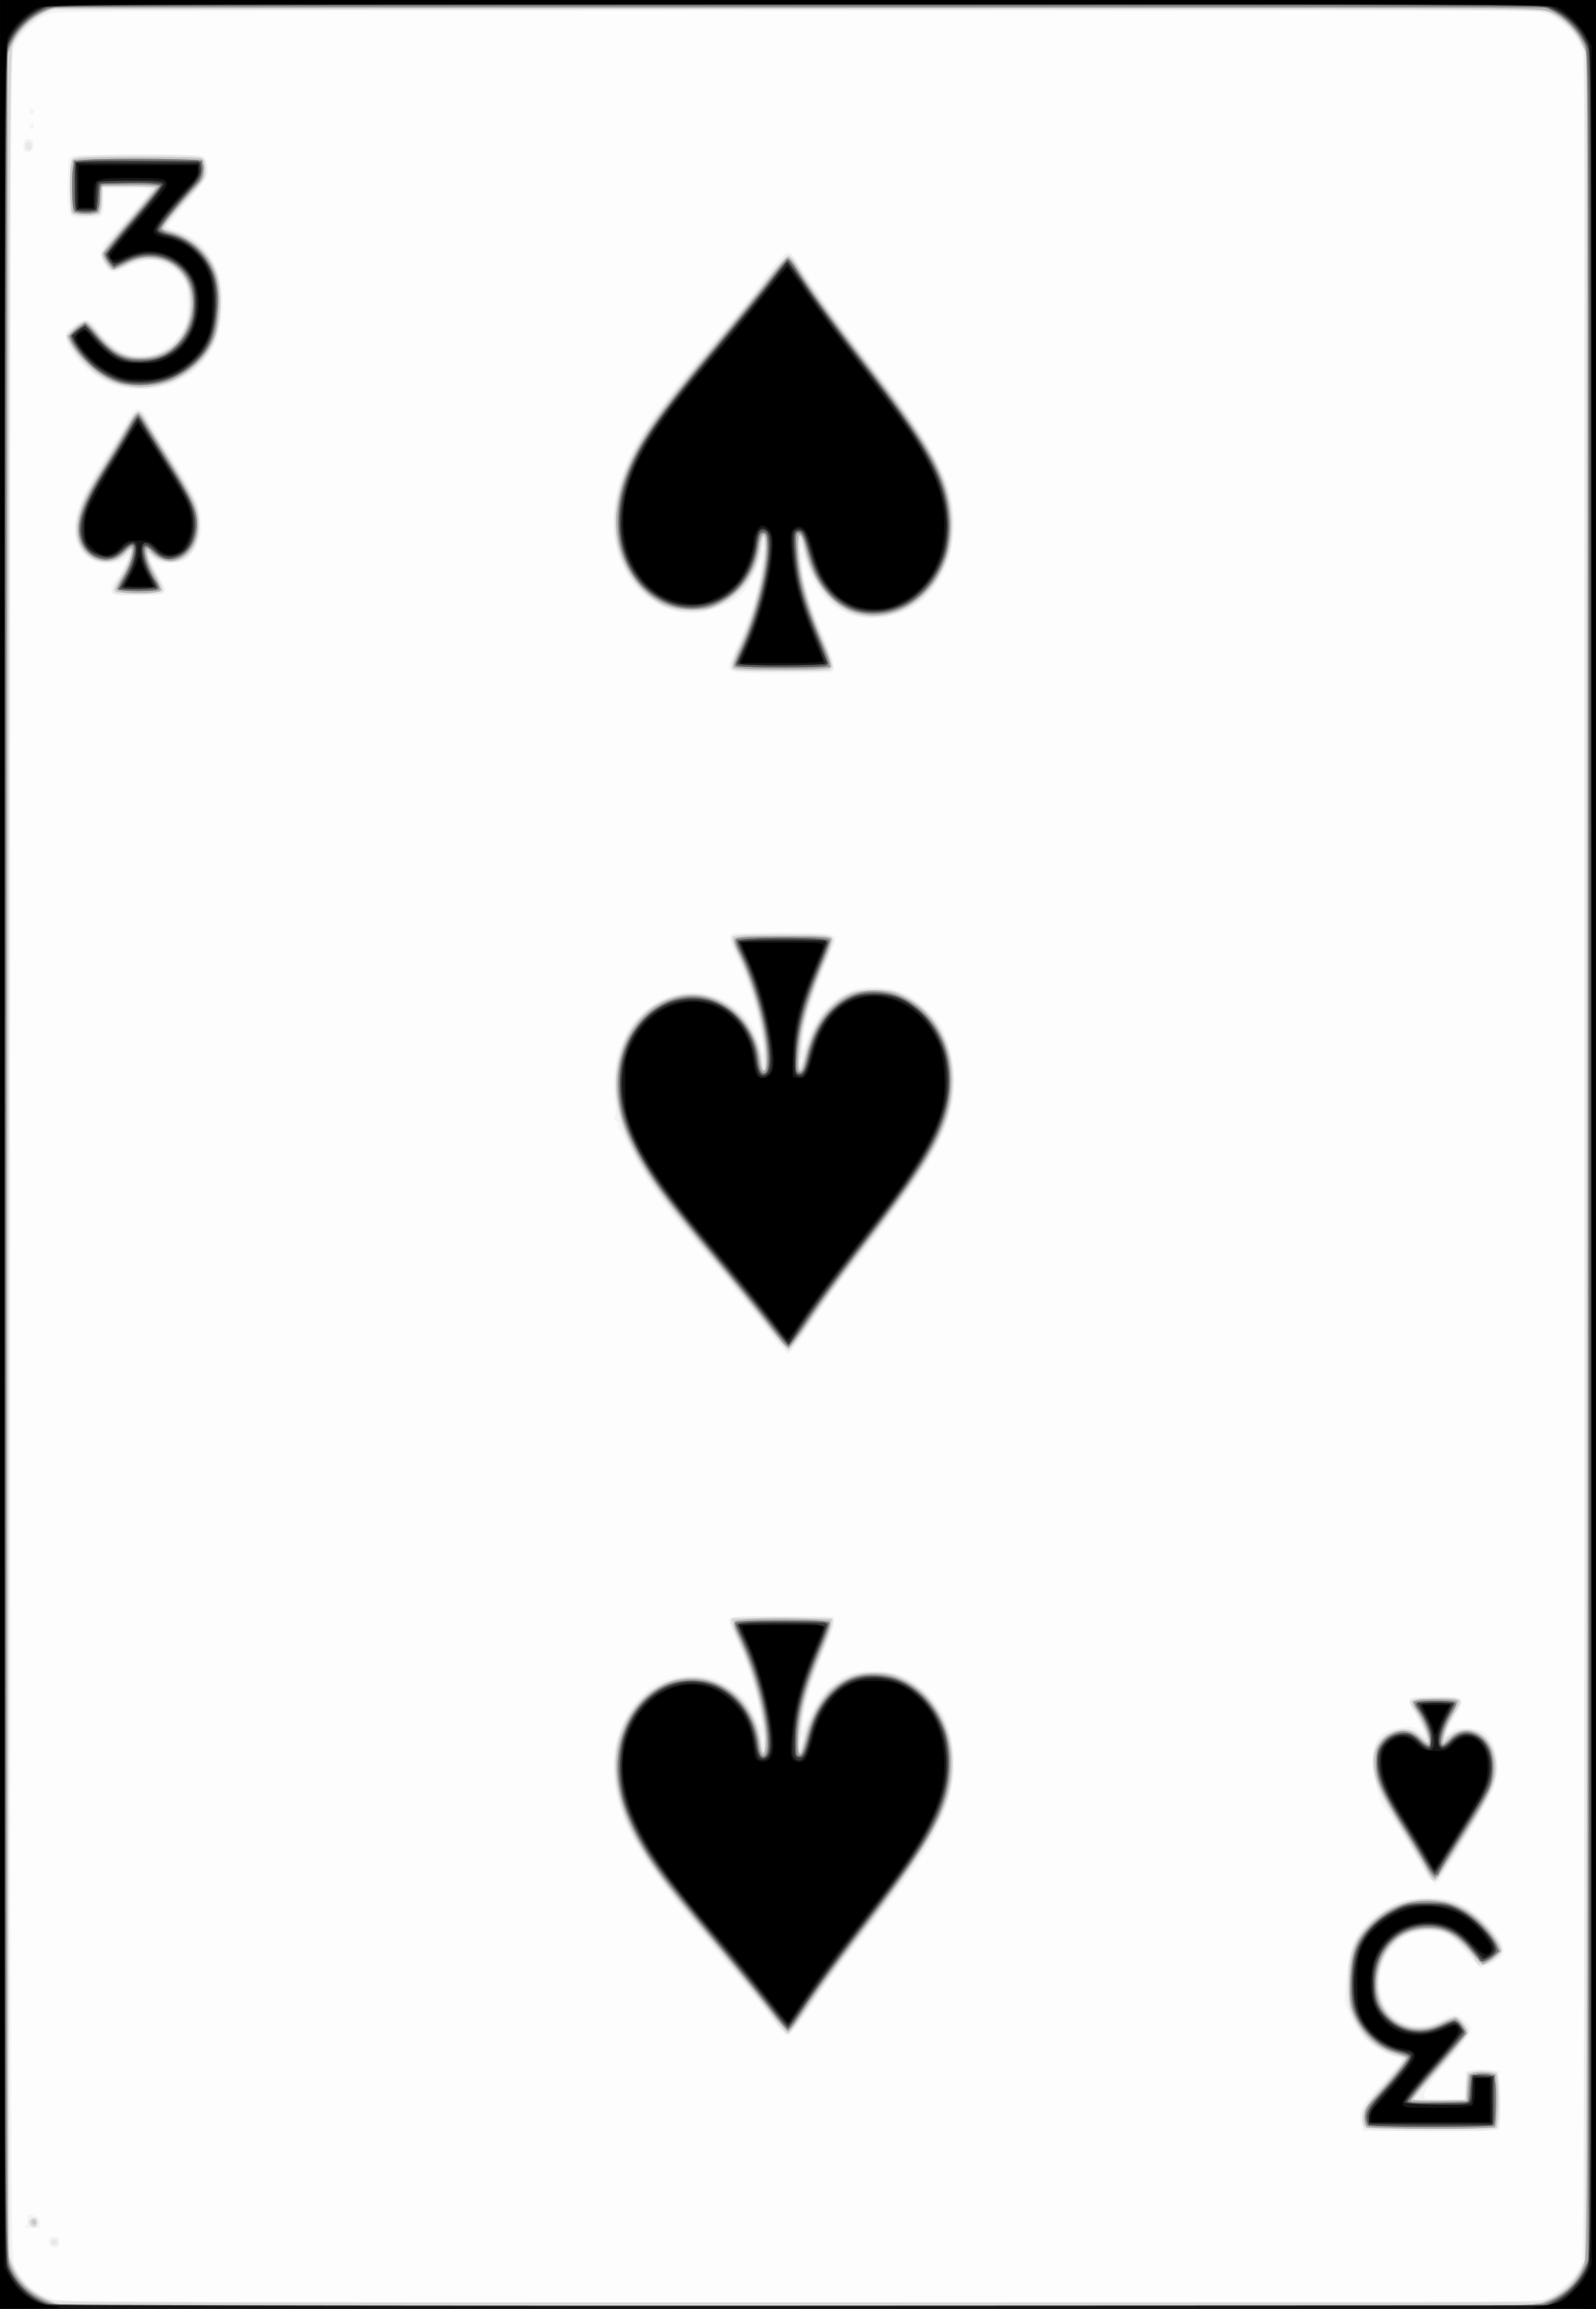 <svg xmlns="http://www.w3.org/2000/svg" height="335.872" width="232.28" viewBox="0 0 217.762 314.88"><rect x="0" y="0" width="217.762" height="314.88" fill="#808080" stroke="none"/><path d="M.002 157.44V0h217.76v314.88H.002V157.44z" fill="#fdfdfd"/><path d="M.002 157.44V0h217.76v314.88H.002V157.44zm211.6 155.6c1.776-.963 3.67-2.989 4.191-4.482.292-.836.38-31.116.44-150.53.065-134.48.028-149.64-.377-151.03-.58-1.987-2.367-3.96-4.41-4.866l-1.53-.678h-100.98c-90.401 0-101.11.05-102.28.451-1.75.601-4.188 3.007-4.768 4.705-.396 1.159-.443 17.363-.443 151.14 0 136.63.04 149.94.463 150.96a8.42 8.42 0 0 0 5.557 4.903c1.092.294 21.383.357 101.99.314l100.62-.054 1.524-.827zm-204.75-6.732c-.106-.106-.193-.431-.193-.722 0-.373.215-.53.724-.53.58 0 .724.144.724.722 0 .508-.158.722-.53.722-.293 0-.619-.087-.725-.192zm-3.45-2.599c.199-.08.362-.533.362-1.007 0-.762.076-.839.651-.66.753.235 1.075.638 1.081 1.353.004.406-.236.501-1.226.483-.677-.012-1.068-.088-.868-.169zm182.39-13.743c-.52-1.931-.273-2.521 2.187-5.248a666.174 666.174 0 0 0 2.906-3.235c.533-.605.528-.61-1.251-1.257-2.27-.826-4.08-2.475-5.044-4.594a59.427 59.427 0 0 0-.95-2.017c-.403-.749.158-6.476.802-8.193 1.687-4.495 6.724-7.239 12.076-6.579 2.444.301 4.083 1.192 6.318 3.432 1.946 1.952 2.679 3.417 2.176 4.353-.144.269-.858.803-1.587 1.187l-1.326.698-1.908-2.103c-2.253-2.485-3.127-2.995-5.159-3.014-2.157-.019-3.42.49-4.728 1.905-5.01 5.423-.118 13.434 6.225 10.195 1.89-.966 2.249-.963 3.376.025.713.624.878.963.762 1.565-.081.426-1.534 2.341-3.26 4.3-2.076 2.355-3.112 3.758-3.112 4.212 0 .668.054.681 2.737.681h2.738l.085-1.95.086-1.95h4.633V290.468l-9.304.076-9.303.076-.176-.654zm-80.247-14.303c-.778-1.072-1.814-2.424-2.3-3.003-.487-.58-1.297-1.555-1.799-2.167-.502-.612-3.083-3.713-5.735-6.89-9.31-11.152-12.008-16.311-12.023-22.982-.012-5.23 3.356-10.422 7.571-11.671 1.738-.515 4.25-.576 5.818-.142.599.166 1.902.854 2.896 1.53 1.555 1.056 1.96 1.528 2.893 3.38 1.195 2.37 1.302 2.215.645-.934-.595-2.853-1.616-5.925-2.996-9.014-.631-1.412-1.079-2.745-.996-2.961.122-.318 1.52-.394 7.215-.394h7.063v.854c0 .47-.505 2-1.123 3.4-1.522 3.452-2.889 7.798-3.088 9.822l-.164 1.668 1.013-2.098c2.16-4.474 4.714-6.28 8.864-6.268 3.47.01 6.36 1.624 8.735 4.875 1.697 2.322 2.559 6.847 1.97 10.335-.917 5.418-3.478 9.8-12.298 21.047-4.054 5.169-4.644 5.976-7.537 10.313-1.423 2.133-2.348 3.25-2.69 3.25-.309 0-1.092-.79-1.934-1.95zm-1.401-38.854c-.08-.198-.146-.036-.146.361 0 .398.065.56.146.361.08-.198.08-.523 0-.722zm5.212 0c-.08-.198-.146-.036-.146.361 0 .398.066.56.146.361.08-.198.08-.523 0-.722zm84.789 18.055c-1.407-2.56-4.755-7.937-5.17-8.305-.714-.631-1.76-4.329-1.757-6.21.004-3.153 1.146-4.462 4.206-4.824 1.244-.147 1.54-.078 2.156.499.393.368.715.598.715.51 0-.37-.977-2.455-1.481-3.163-.3-.422-.546-1.04-.546-1.373 0-.582.138-.605 3.62-.605 4.241 0 4.261.021 2.605 2.765-.557.923-1.013 1.784-1.013 1.912 0 .342.411.286.808-.11.5-.499 2.95-.415 4.006.138 1.82.95 2.598 4.654 1.598 7.602-.49 1.442-3.928 7.357-6.112 10.515a18.558 18.558 0 0 0-.987 1.66c-.765 1.478-1.418 1.229-2.648-1.01zm-89.21-73.23c-2.261-2.96-5.835-7.322-9.383-11.455-5.037-5.868-7.751-9.708-9.615-13.605-.646-1.35-1.304-2.538-1.462-2.64a.357.357 0 0 1-.1-.487c.103-.167-.043-.44-.325-.605-.355-.209-.411-.37-.184-.523.227-.154.255-.669.09-1.667-.576-3.48-.106-6.589 1.46-9.654 1.585-3.104 4.848-5.367 8.245-5.716 3.217-.332 7.125 1.62 8.863 4.426.35.565.873 1.764 1.161 2.664.655 2.042.675 1.745.1-1.529-.566-3.23-1.917-7.49-3.198-10.083-1.07-2.168-1.227-3.206-.52-3.476.251-.096 3.288-.175 6.748-.175 4.887 0 6.414.089 6.837.398.525.382.493.525-.815 3.683-1.79 4.322-3.029 8.292-3.268 10.475-.228 2.086-.082 2.053.696-.16 1.141-3.248 3.65-5.86 6.354-6.616 1.798-.502 5.427-.189 6.956.602 1.69.874 3.986 2.986 4.856 4.466.396.674.996 2.315 1.333 3.647 1.426 5.625-.085 10.733-5.478 18.524-2.274 3.284-6.155 8.403-9.55 12.595-.685.845-2.484 3.413-3.999 5.705-1.514 2.292-2.93 4.168-3.146 4.168-.216 0-1.41-1.333-2.655-2.961zm4.426-37.247c-.092-.23-.16-.162-.175.175-.012.304.056.475.152.379.097-.096.107-.345.023-.554zm-9.615-52.924c-.534-.39-.513-.489.634-2.96 1.83-3.946 3.102-8.044 3.412-10.988l.177-1.682-.553 1.354c-.7 1.713-1.74 3.409-2.497 4.07-1.032.9-3.143 1.865-4.858 2.218-4.026.83-8.438-1.361-10.625-5.276-3.51-6.283-1.803-14.338 4.867-22.964.897-1.16 1.957-2.541 2.355-3.068.62-.82 3.29-4.018 8.171-9.788a56.24 56.24 0 0 0 1.787-2.216c3.239-4.38 4.165-5.51 4.652-5.672.643-.214.534-.341 3.257 3.788 1.7 2.578 4.788 6.749 9.263 12.508 8.72 11.224 11.149 16.683 10.227 22.976-.9 6.141-4.83 10.187-10.219 10.52-4.488.276-7.796-2.094-9.663-6.925l-.701-1.814.14 1.877c.17 2.288.942 4.848 2.808 9.312 1.495 3.579 1.707 4.67.958 4.957-.252.096-3.289.175-6.749.175-4.924 0-6.411-.088-6.843-.403zm9.615-16.695c-.092-.23-.16-.162-.175.175-.012.304.056.475.152.379.097-.096.107-.345.023-.554zm-5.212-.289c-.092-.23-.16-.162-.175.175-.012.304.056.475.152.379.097-.096.107-.345.023-.554zM15.2 80.595c-.126-.398.055-.869.57-1.48.633-.75 1.604-2.593 1.604-3.044 0-.07-.29.077-.644.324-.38.265-1.253.45-2.129.45-3.658 0-5.384-3.317-3.926-7.545.669-1.938 1.541-3.567 4.033-7.533 1.068-1.7 2.305-3.755 2.748-4.569.63-1.154.942-1.459 1.419-1.388.336.05.755.347.93.66.176.314 1.22 2.004 2.319 3.756 4.632 7.382 5.064 8.255 5.293 10.706.143 1.528.06 2.031-.569 3.4-.498 1.084-1.022 1.752-1.616 2.059-1.127.58-3.2.583-4.03 0-.876-.613-.847-.042.076 1.46 2.015 3.283 1.985 3.323-2.428 3.323-3.22 0-3.477-.041-3.65-.584zm.769-27.891c-3.177-.899-6.989-4.623-6.992-6.83 0-.583.277-.973 1.08-1.517 1.55-1.051 2.23-.954 3.263.469 3.068 4.225 7.056 4.88 10.352 1.699 1.565-1.51 1.94-2.49 1.948-5.087.006-2.012-.093-2.48-.717-3.415-.883-1.321-3.037-2.487-4.594-2.487-.693 0-1.852.353-2.961.902-2.03 1.004-2.368.944-3.262-.577-.666-1.136-.493-1.894.742-3.248 1.702-1.866 5.29-6.083 5.528-6.496.192-.335-.314-.403-2.968-.403h-3.2v1.723c0 2.014-.325 2.321-2.46 2.321-2.41 0-2.462-.09-2.462-4.175 0-1.968.08-3.783.176-4.034.155-.403 1.243-.457 9.256-.457 8.68 0 9.093.024 9.38.559.164.307.3 1.01.3 1.563 0 1.044-.082 1.162-3.837 5.57-.916 1.074-1.665 2.026-1.665 2.115 0 .09.528.327 1.174.528 5.041 1.57 7.336 6.802 5.917 13.488-.703 3.308-2.917 5.882-6.37 7.406-1.83.807-5.478.99-7.628.382zM3.387 20.62c-.35-.35-.222-1.482.185-1.638.624-.239 1.118.241 1.012.983-.095.673-.795 1.055-1.197.655zm.665-3.267c0-.15.13-.353.29-.45.16-.099.29.023.29.271 0 .248-.13.45-.29.45-.16 0-.29-.122-.29-.271zm0-2.184c0-.265.14-.435.312-.378.17.057.311.227.311.378 0 .15-.14.321-.311.378-.171.057-.312-.113-.312-.378z" fill="#f4f4f4"/><path d="M.002 157.44V0h217.76v314.88H.002V157.44zm210.88 156.12c1.652-.561 3.789-2.397 4.64-3.986l.64-1.192V6.802l-.63-1.175c-.755-1.406-2.563-3.096-4.069-3.802-1.04-.487-6.033-.512-102.58-.512H7.393l-1.329.613c-1.696.783-3.353 2.436-4.137 4.128L1.312 7.38l-.087 149.35c-.064 107.49 0 149.76.23 150.83.606 2.83 2.585 5.04 5.418 6.047.916.327 17.867.394 101.89.404 90.987.012 100.92-.032 102.13-.442zm-203.93-7.778c0-.297.19-.44.507-.378.61.117.572.63-.057.76-.262.054-.45-.104-.45-.382zm-2.877-2.289c-.45-.54-.164-1.033.598-1.033.433 0 .558.16.49.627-.116.784-.618.972-1.088.406zm182.17-13.224c-.191-.19-.347-.915-.347-1.61 0-1.188.166-1.451 2.75-4.348 2.686-3.012 3.174-3.806 2.341-3.806-.88 0-3.264-1.242-4.33-2.256-.615-.586-1.495-1.846-1.954-2.8-.75-1.558-.834-2.028-.834-4.663 0-4.261.697-6.334 2.85-8.477.905-.9 2.416-2.01 3.375-2.478 1.57-.765 2.019-.847 4.633-.847 2.58 0 3.075.087 4.535.803 1.768.866 3.477 2.371 4.87 4.289 1.177 1.622 1.13 2.309-.227 3.246-1.05.727-2.373 1.022-2.373.53 0-.127-.678-.99-1.507-1.918-2.344-2.623-4.292-3.243-7.35-2.337-4.866 1.442-6.278 9.16-2.172 11.87 1.732 1.144 3.853 1.255 5.862.307.882-.417 1.875-.757 2.207-.757.73 0 1.88 1.508 1.75 2.294-.051.309-1.758 2.453-3.793 4.766l-3.7 4.206h7.255v-1.847c0-2.097.107-2.2 2.268-2.193 2.149.01 2.207.105 2.317 3.858.06 2.072-.024 3.533-.227 3.91-.318.593-.494.605-9.088.605-6.43 0-8.856-.092-9.11-.347zm-80.27-14.314c-1.406-1.988-4.467-5.779-9.97-12.349-8.48-10.125-10.937-14.248-11.96-20.074-1.046-5.959 1.484-11.598 6.256-13.94 3.651-1.794 7.695-1.117 10.628 1.78 1.502 1.484 2.482 3.436 2.914 5.802l.343 1.878.027-1.479c.065-3.419-1.739-10.318-3.72-14.234-1.001-1.978-1.081-2.493-.427-2.744.735-.281 12.965-.193 13.424.097.496.313.358.802-1.39 4.936-1.714 4.053-2.64 7.52-2.807 10.52l-.147 2.616.58-2.112c1.025-3.739 3.016-6.553 5.601-7.921 1-.529 1.693-.647 3.827-.65 2.204 0 2.852.11 4.2.74 2.87 1.343 5.342 4.456 6.255 7.877.527 1.977.509 5.722-.038 7.855-1.116 4.347-3.83 8.746-11.588 18.78-2.819 3.646-6.226 8.287-7.57 10.313-1.596 2.404-2.623 3.683-2.956 3.683-.281 0-.948-.618-1.481-1.372zm88.431-20.944c-.422-.834-1.748-3.076-2.947-4.983-3.158-5.025-3.936-6.8-4.051-9.244-.074-1.569.027-2.244.45-3.01 1.126-2.04 4.15-2.712 5.836-1.297.785.658.89.684.886.216-.005-.48-.938-2.348-2.038-4.078-.63-.992-.025-1.21 3.383-1.215 3.626-.01 3.923.214 2.762 2.041-.681 1.073-1.496 2.906-1.496 3.366 0 .069.439-.146.975-.477 2.543-1.567 5.321.01 5.962 3.378.411 2.164-.229 4.259-2.36 7.72a1764.03 1764.03 0 0 0-3.67 5.995c-1.268 2.08-2.062 3.105-2.408 3.105-.332 0-.79-.54-1.284-1.517zm-90.36-74.819a283.159 283.159 0 0 0-6.775-8.305c-6.729-7.882-9.817-12.216-11.634-16.327-2.303-5.209-2.242-10.855.16-14.943 3.2-5.448 10.245-6.779 14.785-2.792 1.568 1.377 3.04 4.171 3.363 6.38l.224 1.54.03-1.878c.052-3.284-1.664-9.741-3.637-13.68-.545-1.09-.922-2.162-.837-2.384.126-.328 1.412-.402 6.978-.402 7.81 0 7.617-.071 6.536 2.416-2.651 6.095-3.674 9.595-3.912 13.38l-.16 2.547.559-2.067c.757-2.8 1.824-4.806 3.38-6.359 1.86-1.855 3.523-2.538 6.199-2.545 1.877-.01 2.44.123 4.084.93 4.712 2.314 7.28 7.568 6.6 13.507-.612 5.356-2.905 9.34-12.39 21.521-2.29 2.94-5.4 7.197-6.913 9.46-1.514 2.265-2.907 4.117-3.096 4.117-.19 0-1.785-1.852-3.544-4.116zm-4.34-89.066c-.096-.249.355-1.581 1.002-2.96 2.03-4.325 3.582-10.355 3.5-13.596l-.035-1.334-.226 1.3c-.912 5.235-4.35 8.594-9.097 8.886-2.779.171-4.82-.603-7.074-2.685-3.082-2.847-4.517-7.267-3.825-11.785.923-6.027 3.815-10.787 13.483-22.183 2.342-2.761 5.438-6.58 6.879-8.487 1.441-1.906 2.862-3.508 3.158-3.559.36-.062.705.214 1.043.831.99 1.813 5.44 8.016 9.623 13.416 9.995 12.906 12.148 17.228 11.81 23.706-.122 2.306-.286 2.99-1.155 4.816-1.722 3.617-3.964 5.56-7.444 6.449-5.284 1.35-9.555-1.711-11.507-8.25l-.646-2.167-.016 1.485c-.033 3.204.967 6.937 3.372 12.585.725 1.7 1.24 3.293 1.146 3.539-.148.384-1.11.446-6.995.446-5.93 0-6.845-.06-6.997-.453zM15.709 80.988c-.55-.22-.451-.587.636-2.365.55-.897 1.091-2.015 1.204-2.483l.206-.852-.8.627c-2.365 1.857-5.692.573-6.526-2.519-.597-2.21.597-5.458 3.861-10.506a93.45 93.45 0 0 0 2.807-4.666c1.36-2.472 1.99-2.753 2.775-1.238.268.517 1.782 2.987 3.365 5.49 1.584 2.502 3.144 5.231 3.467 6.066 1.138 2.934.491 6.394-1.431 7.65-1.189.778-3.326.682-4.257-.19-1.115-1.045-.972-.187.401 2.415 1.089 2.061 1.12 2.19.599 2.469-.551.294-5.626.377-6.308.103zm1.13-28.277c-2.908-.624-5.287-2.403-7.148-5.346-.393-.62-.715-1.325-.715-1.566 0-.476 2.171-2.174 2.781-2.174.208 0 .848.618 1.423 1.373 1.375 1.805 3.15 3.19 4.384 3.421.547.103 1.708.128 2.579.055 3.299-.273 5.765-3.337 5.73-7.12-.024-2.634-1.068-4.399-3.272-5.534-1.271-.654-3.537-.49-5.213.376-1.877.972-2.14.974-2.889.023-1.102-1.398-.837-1.973 2.886-6.266 1.905-2.197 3.464-4.119 3.464-4.27 0-.164-1.382-.243-3.403-.194l-3.402.08-.145 1.878-.145 1.878H9.701l-.082-3.752c-.071-3.277-.018-3.8.417-4.117.64-.466 16.628-.526 17.491-.065.435.232.56.61.56 1.692 0 1.29-.122 1.527-1.674 3.24-2.42 2.67-3.827 4.373-3.827 4.632 0 .124.49.357 1.09.518 2.711.729 5.083 3.03 6.018 5.839.762 2.288.499 7.393-.49 9.49-2.134 4.53-7.296 6.997-12.364 5.908zM3.474 19.937c0-.32.194-.577.435-.577s.434.256.434.577c0 .321-.193.578-.434.578s-.435-.257-.435-.578z" fill="#e8e8e8"/><path d="M.002 157.44V0h217.76v314.88H.002V157.44zm159.02 156.93c-27.604-.041-72.689-.041-100.19 0-27.499.041-4.913.074 50.19.074 55.103 0 77.603-.033 49.998-.074zm52.871-1.103c1.725-.857 3.081-2.284 3.948-4.154l.61-1.315V7.318l-.874-1.705c-.997-1.945-2.993-3.644-4.889-4.16-.867-.236-28.434-.302-102.53-.242l-101.35.081-1.158.625C4.277 2.66 2.596 4.361 1.845 5.77c-.522.981-.54 5.412-.612 151.49L1.16 307.74l.677 1.474c.853 1.86 2.235 3.247 4.097 4.112l1.454.675h203.02l1.491-.741zm-207.71-9.972c-.107-.172-.044-.464.14-.647.253-.252.397-.232.593.084.276.445.136.878-.283.878-.14 0-.343-.142-.45-.314zm181.89-13.427c-.472-1.226-.155-2.143 1.343-3.885 4.314-5.017 4.653-5.484 3.992-5.484-.153 0-.99-.265-1.86-.59-1.962-.732-3.777-2.482-4.783-4.61-.668-1.412-.75-1.94-.746-4.766.007-4.107.515-5.646 2.605-7.898 3.43-3.696 8.455-4.707 12.863-2.588 1.627.783 4.089 3.187 4.913 4.799.61 1.19.61 1.207.051 1.764-1.168 1.165-1.97 1.53-2.61 1.19-.329-.177-.598-.427-.598-.558 0-.563-2.538-3.047-3.608-3.533-1.63-.738-4.258-.71-5.857.061-4.087 1.974-5.169 8.283-1.937 11.294 1.73 1.612 4.54 1.884 6.937.67.783-.396 1.576-.721 1.76-.722.42 0 1.836 1.648 1.836 2.139 0 .2-1.692 2.284-3.76 4.633-2.069 2.349-3.705 4.362-3.636 4.473.069.111 1.664.194 3.544.183l3.418-.019.145-1.877.144-1.878h4.054V290.177l-9.016.076c-8.033.068-9.036.026-9.194-.385zm-80.9-15.219c-1.096-1.47-4.435-5.597-7.42-9.171-6.53-7.82-8.245-10.056-10.18-13.283-2.556-4.263-3.603-7.57-3.603-11.378 0-3.529 1.13-6.473 3.423-8.92 3.489-3.72 8.844-4.171 12.77-1.075 1.747 1.378 3.321 4.326 3.631 6.8.164 1.308.274 1.572.493 1.182.738-1.315-.995-9.381-2.97-13.825-.658-1.479-1.262-3.047-1.342-3.483l-.146-.795h13.739l-.148.939c-.082.516-.822 2.564-1.646 4.55-.823 1.986-1.737 4.65-2.03 5.922-.64 2.763-1.03 6.788-.66 6.788.143 0 .489-.964.767-2.143.517-2.185 1.92-4.868 3.302-6.316.423-.442 1.489-1.157 2.37-1.589 1.31-.642 1.996-.785 3.779-.785 1.877 0 2.445.132 4.11.95 3.98 1.954 6.611 6.578 6.592 11.584-.02 5.536-2.866 10.713-13.276 24.16-2.287 2.955-5.121 6.828-6.296 8.605-2.434 3.68-2.642 3.955-3.006 3.955-.145 0-1.16-1.202-2.254-2.672zm89.757-19.03c-.271-.496-1.326-2.284-2.344-3.972-3.632-6.021-4.395-7.42-4.816-8.826-.936-3.122-.286-5.322 1.91-6.464 1.653-.86 2.926-.689 4.226.568.829.802.965.854.965.372 0-.683-1.553-4.026-1.998-4.3-.175-.108-.318-.433-.318-.723 0-.464.332-.541 2.823-.654 4.251-.193 4.465-.04 3.004 2.139-.457.683-.913 1.535-1.013 1.892l-.362 1.3-.18.65.7-.644c2.824-2.6 6.61-.253 6.61 4.098 0 1.969-.784 3.673-4.212 9.162-1.72 2.753-3.303 5.298-3.518 5.655-.53.88-.892.818-1.477-.253zm-90.138-74.71c-1.308-1.708-4.28-5.364-6.605-8.124-7.661-9.095-9.992-12.3-12.07-16.594-1.613-3.335-2.25-6.21-2.06-9.297.6-9.73 10.068-14.734 16.585-8.764 1.611 1.476 2.904 3.998 3.18 6.204.306 2.437.823 1.92.61-.608-.367-4.325-1.664-9.118-3.574-13.208-.57-1.222-.96-2.424-.864-2.672.15-.39 1.051-.45 6.662-.45 5.1 0 6.558.083 6.814.39.248.299.023 1.11-.957 3.443-1.79 4.26-2.987 8.13-3.197 10.33a145.346 145.346 0 0 1-.329 3.096c-.233 1.903.327 1.449.857-.696.974-3.938 2.714-6.57 5.374-8.13 1.19-.698 1.611-.779 4.079-.777 2.427 0 2.925.093 4.234.78 5.203 2.734 7.6 9.051 5.921 15.604-1.134 4.423-3.615 8.43-11.636 18.796-2.731 3.529-6.065 8.074-7.408 10.1-1.343 2.025-2.621 3.683-2.84 3.683-.218 0-1.467-1.398-2.775-3.106zm-4.534-89.526c-.574-.23-.427-1.14.47-2.922 1.767-3.507 3.201-8.661 3.648-13.106.227-2.267-.278-3.04-.59-.902-.532 3.642-2.305 6.237-5.39 7.89-1.616.865-2.085.98-4.002.98-2.687-.002-4.846-.901-6.771-2.822C83.419 76.308 82.81 69.646 86 62.778c1.893-4.074 3.702-6.562 11.786-16.21 2.623-3.13 5.753-6.991 6.955-8.58 1.202-1.589 2.422-2.93 2.71-2.98.377-.065.84.414 1.625 1.679 1.8 2.899 4.597 6.773 8.761 12.134 8.815 11.348 11.106 15.312 11.938 20.654.89 5.706-1.909 11.495-6.634 13.726-1.89.892-4.766 1.084-6.694.445-3.075-1.019-5.93-4.768-6.733-8.843-.187-.944-.452-1.717-.591-1.717-.322 0-.317.306.06 3.677.352 3.153 1.166 5.94 3.035 10.39 1.398 3.33 1.525 3.98.828 4.246-.545.209-12.267.194-12.789-.016zM15.634 80.425c0-.253.243-.806.54-1.227.821-1.166 1.394-2.393 1.633-3.501l.217-1.001-1.06.928a3.854 3.854 0 0 1-5.99-1.154c-1.025-1.99-.48-5.04 1.481-8.306 4.34-7.222 5.534-9.189 5.87-9.665.473-.671.914-.447 1.552.79.26.506 1.719 2.87 3.24 5.254 1.522 2.383 3.064 5.048 3.426 5.921 1.17 2.822.655 5.997-1.212 7.462-1.175.922-3.115.857-4.437-.15-.78-.593-.974-.655-.824-.265.108.282.197.671.197.866 0 .195.46 1.118 1.024 2.051.563.933.958 1.868.878 2.078-.11.283-.965.38-3.341.38-2.731 0-3.194-.067-3.194-.46zm.439-28.025c-1.576-.5-2.67-1.169-4.159-2.542-1.308-1.205-2.65-3.177-2.65-3.89 0-.626 1.65-2.058 2.37-2.058.239 0 .994.662 1.678 1.472 2.518 2.979 4.613 3.85 7.566 3.142 2.826-.676 4.847-3.253 5.11-6.514.239-2.972-.903-5.16-3.248-6.223-1.77-.803-3.548-.699-5.46.32-.891.474-1.796.795-2.01.713-.46-.177-1.374-1.64-1.372-2.198 0-.214 1.625-2.274 3.61-4.578 1.986-2.304 3.614-4.286 3.619-4.405.005-.12-1.62-.217-3.611-.217h-3.62v1.676c0 .921-.156 1.831-.347 2.022-.451.45-3.198.45-3.649 0-.479-.478-.479-6.918 0-7.396.255-.254 2.639-.346 8.919-.346 6.28 0 8.664.093 8.918.346.191.191.348.842.348 1.447 0 .924-.244 1.367-1.52 2.761-3.024 3.303-4.359 5.006-4.1 5.231.145.125.796.379 1.447.563 2.537.719 4.958 3.207 5.768 5.929.533 1.788.55 4.995.038 7.164-.75 3.18-2.602 5.369-5.977 7.065-1.996 1.003-5.412 1.233-7.668.516z" fill="#d6d6d6"/><path d="M.002 157.44V0h217.76v314.88H.002V157.44zm209.21 156.86c.099-.159.456-.289.795-.289 1.98 0 5.073-2.624 5.997-5.087l.592-1.579V7.825l-.588-1.568c-.724-1.93-2.734-3.902-4.777-4.688-1.41-.542-3.586-.554-102.64-.554H7.391l-1.645.806c-1.864.913-3.224 2.313-4.116 4.235L1.02 7.37l-.074 149.2c-.05 100.33.023 149.72.22 150.79.573 3.09 2.588 5.336 5.843 6.51l1.83.66 100.1.028c66.45.019 100.16-.07 100.28-.261zM4.352 303.034a.29.29 0 0 1 .58 0 .29.29 0 0 1-.58 0zm182.04-12.903c-.106-.106-.193-.772-.193-1.48 0-1.175.152-1.448 1.748-3.151.962-1.025 2.278-2.532 2.925-3.35 1.055-1.332 1.121-1.504.64-1.682-.294-.11-1.134-.41-1.867-.667-1.959-.69-3.57-2.215-4.649-4.4-.862-1.75-.936-2.122-.93-4.683.01-3.466.604-5.585 2.1-7.471 2.112-2.666 5.15-4.122 8.6-4.122 2.748 0 4.847.777 6.778 2.509 1.604 1.438 3.187 3.547 3.187 4.245 0 .518-1.74 1.912-2.385 1.912-.247 0-.95-.658-1.565-1.463-2.125-2.785-4.561-3.789-7.609-3.137-3.085.66-5.227 3.642-5.233 7.284-.003 2.307.653 3.847 2.094 4.915 1.967 1.457 3.931 1.7 6.011.746 2.59-1.189 2.574-1.187 3.345-.357.39.42.71 1.016.71 1.325 0 .308-1.695 2.488-3.765 4.842-2.07 2.355-3.764 4.358-3.764 4.452 0 .094 1.693.17 3.764.17h3.764v-1.463c0-2.207.308-2.581 2.124-2.581.839 0 1.681.156 1.872.347.229.228.348 1.444.348 3.553s-.12 3.325-.348 3.553c-.254.254-2.64.347-8.928.347-4.72 0-8.667-.087-8.774-.193zm-81.6-16.201c-1.322-1.708-4.743-5.9-7.603-9.316-9.31-11.122-11.606-14.785-12.763-20.376-.743-3.59-.466-6.205.977-9.232 1.74-3.653 4.804-5.891 8.402-6.138 4.776-.329 9.172 3.453 9.8 8.433.133 1.054.37 1.752.623 1.836.34.112.377-.298.225-2.444-.242-3.395-1.571-8.532-3.09-11.944-1.91-4.287-2.442-3.9 5.352-3.9h6.66l-.04.722c-.023.398-.697 2.282-1.498 4.189-1.822 4.335-2.601 7.275-2.845 10.732-.228 3.23.172 3.588.867.777.688-2.78 1.697-4.792 3.217-6.414 3.379-3.603 8.698-3.672 12.593-.162 3.185 2.87 4.634 7.016 4.057 11.604-.662 5.259-3.023 9.376-12.132 21.159-2.763 3.574-6.076 8.091-7.362 10.038-1.287 1.947-2.496 3.54-2.688 3.54-.192 0-1.43-1.397-2.752-3.105zm90.463-18.045c-.163-.204-.527-.826-.808-1.382-.28-.556-1.465-2.532-2.63-4.39-2.745-4.378-3.836-6.559-4.211-8.422-.629-3.123.816-5.38 3.59-5.61 1.406-.116 1.619-.05 2.508.779.535.498 1.035.843 1.112.766.322-.322-.296-2.206-1.235-3.76-.554-.918-.935-1.785-.847-1.926.175-.283 6.004-.363 6.28-.086.095.094-.34 1.14-.964 2.324-.626 1.185-1.137 2.486-1.137 2.892v.739l1.023-.897c1.214-1.063 2.689-1.19 4.067-.352 2.053 1.249 2.627 4.896 1.234 7.833-.94 1.983-7.012 11.639-7.4 11.768-.157.052-.419-.072-.582-.276zm-90.323-74.968c-1.299-1.71-4.923-6.165-8.053-9.899-9.516-11.348-12.082-15.793-12.758-22.099-.23-2.142.385-5.259 1.45-7.356 2.115-4.162 6.488-6.604 10.383-5.797 4.22.874 7.23 4.335 7.862 9.043.243 1.812.727 1.467.727-.518 0-3.426-1.594-9.545-3.632-13.946-.547-1.181-.923-2.262-.836-2.403.087-.14 3.148-.255 6.801-.255 6.134 0 6.643.039 6.642.505 0 .278-.504 1.675-1.119 3.105-2.215 5.148-3.045 8.14-3.387 12.205-.223 2.645.196 3.292.748 1.156.93-3.606 1.882-5.566 3.467-7.148 1.919-1.914 3.248-2.45 6.083-2.454 2.252 0 2.615.08 4.272.976 5.3 2.867 7.627 9.417 5.675 15.973-1.189 3.995-3.907 8.32-10.922 17.382-2.724 3.519-6.172 8.218-7.662 10.442-1.49 2.225-2.86 4.079-3.045 4.121-.184.042-1.397-1.322-2.696-3.033zm-4.895-90.004c-.08-.206.372-1.475 1.004-2.818 1.926-4.101 3.653-11.08 3.446-13.928-.125-1.728-.628-1.406-.883.566-.301 2.335-1.42 4.429-3.269 6.114-2.04 1.86-3.81 2.472-6.635 2.29-2.568-.164-4.573-1.164-6.401-3.193-4.142-4.596-4.33-11.102-.532-18.41 1.75-3.367 3.913-6.285 10.745-14.49 3.22-3.867 6.714-8.169 7.764-9.559 1.05-1.39 2.085-2.527 2.299-2.527.213 0 .745.617 1.181 1.372 1.38 2.385 4.333 6.495 9.017 12.549 9.736 12.584 11.98 16.842 11.99 22.766.01 4.627-1.836 8.374-5.242 10.643-6.054 4.033-12.75.734-14.604-7.197-.583-2.492-1.03-2.839-1.03-.798 0 3.635 1.268 8.445 3.657 13.864.56 1.272.948 2.496.861 2.721-.222.578-13.147.611-13.368.034zM15.792 80.599c-.098-.16.29-1.047.862-1.972 1.066-1.724 1.653-3.805 1.073-3.805-.172 0-.417.17-.545.379-1.165 1.905-4.378 1.722-5.845-.333-1.54-2.159-.891-5.223 2.154-10.16a233.695 233.695 0 0 0 3.388-5.695c.846-1.484 1.712-2.669 1.954-2.672.239 0 .806.654 1.26 1.46.454.808 1.876 3.115 3.159 5.128 3.176 4.983 3.816 6.421 3.82 8.571.006 4.126-3.414 6.474-6.057 4.16l-1.024-.897v.73c0 .403.46 1.612 1.022 2.688.563 1.076.958 2.126.878 2.332-.177.46-5.818.54-6.099.086zm.724-28.192c-.875-.232-2.278-.89-3.116-1.463-1.64-1.12-4.123-4.148-4.123-5.028 0-.528 1.837-2.004 2.494-2.004.183 0 .85.684 1.483 1.52 1.604 2.12 3.117 3.1 5.106 3.304 4.484.462 7.712-2.57 7.712-7.245 0-3.839-1.838-5.97-5.34-6.192-1.505-.096-2.04.01-3.287.639-.819.414-1.69.752-1.937.752-.4 0-1.594-1.558-1.597-2.084 0-.114 1.601-2.064 3.56-4.333 1.958-2.27 3.66-4.29 3.78-4.488.173-.282-.61-.36-3.56-.36h-3.78v1.42c0 2.232-.096 2.334-2.172 2.334-1.393 0-1.862-.107-1.996-.456-.097-.252-.176-1.802-.176-3.446 0-2.332.1-3.089.455-3.443.392-.392 1.587-.454 8.663-.454 4.514 0 8.414.079 8.666.175.327.125.458.56.458 1.518 0 1.25-.134 1.491-1.954 3.514-3.737 4.154-4.192 4.899-2.992 4.906.896.01 3.43 1.392 4.507 2.467 2.199 2.194 3.054 5.437 2.493 9.456-.375 2.69-1.277 4.56-2.97 6.157-1.679 1.583-2.974 2.317-5.025 2.85-2.078.54-3.268.537-5.352-.016z" fill="#c7c7c7"/><path d="M.002 157.44V0h217.76v314.88H.002V157.44zm210.49 156.58c3.023-1.102 4.79-2.723 5.664-5.192.391-1.107.44-17.803.44-151.38V7.318l-.895-1.786c-.602-1.202-1.328-2.116-2.222-2.797C210.812.704 219.907.86 108.15.941L7.1 1.015l-1.303.68c-1.776.93-3.089 2.22-4.007 3.942l-.77 1.444-.074 149.92c-.066 133.67-.026 150.08.368 151.44.658 2.259 2.895 4.529 5.352 5.43l1.882.692 100.19.015c99.005.015 100.21.01 101.75-.554zm-23.938-23.885c-.21-.086-.362-.665-.362-1.378 0-1.114.185-1.432 1.955-3.375 2.812-3.086 3.951-4.596 3.658-4.85-.14-.121-.788-.372-1.44-.556-2.646-.75-5.156-3.285-5.91-5.971-.566-2.018-.254-6.85.563-8.727.823-1.89 3.214-4.186 5.444-5.23 1.424-.665 2.046-.778 4.278-.778 2.367 0 2.794.089 4.542.948 2.026.995 3.962 2.85 5.009 4.8l.578 1.077-1.014.847c-.557.466-1.22.815-1.474.776-.254-.039-1.038-.786-1.741-1.66-.826-1.025-1.843-1.878-2.869-2.406-1.374-.707-1.83-.8-3.374-.685-3.359.249-5.755 2.412-6.468 5.839-1.16 5.576 3.607 9.555 8.644 7.216.852-.396 1.722-.72 1.933-.72.45 0 1.585 1.355 1.585 1.892 0 .203-1.694 2.292-3.764 4.641-2.07 2.35-3.765 4.38-3.765 4.512 0 .131 1.727.202 3.837.158l3.837-.081.089-1.726c.048-.95.244-1.825.434-1.946.46-.291 2.565-.28 3.033.016.277.176.35 1.147.29 3.823L204 290.18l-8.542.052c-4.698.028-8.705-.015-8.904-.096zm-81.463-15.916c-1.166-1.55-4.083-5.156-6.48-8.016a989.362 989.362 0 0 1-6.126-7.367c-7.99-9.803-10.167-17.419-6.887-24.102.947-1.93 3.346-4.284 5.256-5.158 2.068-.947 5.205-.867 7.249.184 3.075 1.58 5.068 4.437 5.5 7.884.269 2.153.762 2.071.873-.145.159-3.167-1.466-9.555-3.574-14.05-.679-1.448-.863-2.125-.649-2.384.457-.55 12.481-.514 12.942.04.26.313.085.968-.793 2.961-2.375 5.398-3.523 9.722-3.523 13.274 0 1.891.423 2.49.748 1.058 1.482-6.523 4.423-9.832 9.007-10.13 6.09-.398 11.094 5.078 11.094 12.141 0 5.888-2.08 9.828-12.013 22.76-2.99 3.893-6.43 8.598-7.643 10.456-1.213 1.859-2.353 3.386-2.533 3.395-.18.01-1.281-1.253-2.448-2.802zm89.327-19.932c-.6-1.072-2.062-3.5-3.25-5.393-2.716-4.328-3.528-6.28-3.527-8.467.002-2.728 1.487-4.411 3.893-4.411.77 0 1.312.256 2.162 1.022.624.563 1.209.903 1.3.756.26-.421-.581-2.877-1.421-4.143-1.165-1.756-.915-1.968 2.317-1.968 2.06 0 2.808.1 2.92.39.082.215-.258 1.046-.757 1.846-.498.8-.982 2.021-1.075 2.714l-.17 1.26 1.072-.939c1.405-1.23 2.908-1.286 4.253-.157 1.219 1.023 1.72 2.287 1.72 4.337 0 2.035-.75 3.72-3.766 8.459-1.163 1.827-2.557 4.07-3.097 4.983-.54.914-1.095 1.66-1.233 1.66-.138 0-.741-.876-1.34-1.949zm-89.59-73.624c-1.293-1.686-4.778-5.972-7.744-9.524-6.619-7.926-8.637-10.7-10.494-14.42-1.72-3.443-2.315-5.79-2.313-9.1.005-6.684 4.415-11.843 10.124-11.843 2.345 0 4.12.706 5.934 2.359 1.863 1.699 3.012 3.87 3.246 6.138.093.897.295 1.708.45 1.804.518.32.78-.612.619-2.213-.47-4.688-1.892-9.927-3.622-13.352-1.51-2.985-1.832-2.824 5.689-2.824 5.2 0 6.554.079 6.673.389.083.213-.362 1.549-.988 2.967-1.494 3.388-2.88 7.75-3.23 10.161-.579 3.99-.167 6.642.58 3.743 1.007-3.903 1.729-5.422 3.443-7.247 2.985-3.179 7.467-3.58 11.32-1.013 3.413 2.274 5.212 5.937 5.212 10.613 0 5.91-2.179 10.103-11.436 22-2.65 3.408-6.064 8.048-7.586 10.312-1.521 2.264-2.938 4.116-3.147 4.116-.21 0-1.439-1.38-2.732-3.066zm-4.76-89.63c-.087-.14.3-1.245.86-2.454 2.111-4.558 3.605-10.415 3.607-14.142.001-2.17-.628-2.098-.946.108-.472 3.274-2.4 6.12-5.19 7.662-1.367.755-1.809.848-3.998.841-2.981-.01-4.625-.691-6.749-2.803-2.441-2.427-3.971-6.974-3.526-10.478.786-6.176 3.407-10.664 12.741-21.81 3.127-3.733 6.685-8.112 7.908-9.73 1.222-1.62 2.387-3.013 2.588-3.098.224-.095.96.764 1.908 2.231 2.096 3.242 4.537 6.576 9.451 12.908 8.407 10.835 10.624 15 10.927 20.529.238 4.337-.985 7.689-3.744 10.264-4.003 3.736-9.356 3.789-12.79.127-1.819-1.94-2.634-3.713-3.492-7.593-.33-1.494-.743-.805-.743 1.24 0 3.562 1.312 8.374 3.735 13.696.503 1.105.85 2.177.77 2.383-.112.292-1.586.375-6.65.375-3.58 0-6.58-.115-6.666-.255zM16.035 80.457c-.091-.238.231-1.05.716-1.805.86-1.339 1.593-3.636 1.264-3.964-.09-.09-.58.239-1.09.73-2.54 2.457-6.304.483-6.268-3.286.02-2.14.887-4.184 3.683-8.681 1.35-2.171 2.779-4.587 3.175-5.367.88-1.731 1.288-2.023 1.81-1.292 1.18 1.653 6.064 9.757 6.777 11.243 1.017 2.122 1.137 4.635.295 6.215-.645 1.212-2.164 2.307-3.198 2.306-.838 0-2.636-.983-2.636-1.44 0-.16-.147-.293-.327-.293-.592 0-.05 2.308.898 3.83.498.8.839 1.631.756 1.846-.229.595-5.625.556-5.855-.042zm-.61-28.473c-1.81-.714-4.429-3.017-5.497-4.834l-.769-1.31 1.118-.963c.614-.53 1.202-.963 1.307-.963.104 0 .953.861 1.885 1.915 2.025 2.286 3.377 2.983 5.791 2.983 3.761 0 6.43-2.52 6.97-6.583.694-5.213-4.451-8.845-8.96-6.326-.777.434-1.588.789-1.803.789-.411 0-1.274-1.424-1.274-2.103 0-.22 1.629-2.294 3.62-4.612 1.99-2.317 3.619-4.354 3.619-4.527 0-.21-1.25-.313-3.759-.313-4.247 0-3.965-.178-4.128 2.6l-.076 1.3H9.994v-7.222h17.663l.091 1.27c.084 1.164-.017 1.384-1.189 2.6-1.685 1.75-4.548 5.18-4.548 5.45 0 .117.764.436 1.697.71 2.074.608 4.218 2.424 5.256 4.45.658 1.286.72 1.732.72 5.163 0 3.53-.048 3.855-.812 5.406-.914 1.856-2.789 3.66-4.979 4.79-2.036 1.05-6.228 1.213-8.468.33z" fill="#b6b6b6"/><path d="M.002 157.44V0h217.76v314.88H.002V157.44zm210.32 156.72c2.777-.84 4.9-2.733 5.865-5.23.534-1.382.547-4.98.547-151.49V7.37l-.61-1.314c-.855-1.844-2.273-3.357-3.997-4.264l-1.474-.776-101.4-.074L7.853.868l-1.604.599c-2.109.787-3.99 2.662-4.778 4.765l-.6 1.6.074 150.27.073 150.27.9 1.581c1.085 1.91 2.352 2.98 4.629 3.914l1.71.702h100.33c87.557 0 100.51-.051 101.74-.422zm-23.63-24.146c-.328-.19-.507-.647-.507-1.297 0-.834.354-1.4 2.111-3.38 2.426-2.733 3.68-4.34 3.68-4.716 0-.143-.796-.495-1.769-.78-2.35-.689-4.51-2.775-5.454-5.268-.568-1.5-.634-2.099-.509-4.613.172-3.458.729-5.162 2.248-6.884 4.894-5.546 12.978-5.077 17.038.988.638.953 1.099 1.89 1.024 2.08-.075.193-.6.667-1.17 1.054l-1.034.705-1.85-2.043c-2.59-2.86-4.815-3.584-8.056-2.624-2.878.853-5.072 4.55-4.72 7.952.47 4.547 4.926 6.929 9.053 4.84.784-.397 1.579-.722 1.767-.722.473 0 1.627 1.673 1.45 2.103-.08.193-1.851 2.28-3.937 4.637-2.085 2.358-3.791 4.34-3.791 4.406 0 .066 1.818.119 4.04.119h4.04l.086-1.806.086-1.805h3.475l.082 3.443c.06 2.56-.013 3.504-.29 3.679-.552.35-16.484.286-17.094-.068zm-79.826-13.626c-.305-.357-1.504-1.885-2.666-3.394-1.161-1.51-4.09-5.098-6.509-7.975-7.13-8.479-9.226-11.343-11.248-15.36-4.163-8.276-2.247-16.876 4.442-19.943 2.079-.953 4.76-1.002 6.752-.122 3.025 1.335 5.473 4.68 5.896 8.056.215 1.719.525 2.133.972 1.3.861-1.606-1.358-11.204-3.632-15.706-1.198-2.373-1.522-2.248 5.827-2.248 6.012 0 6.515.039 6.515.506 0 .278-.506 1.675-1.124 3.105-1.842 4.266-2.874 7.879-3.22 11.27-.45 4.415.303 4.908 1.283.841.842-3.49 2.845-6.316 5.458-7.699 1.83-.968 5.278-.926 7.45.09 5.23 2.446 7.77 8.838 6.1 15.351-1.072 4.18-3.537 8.292-10.004 16.69-6.313 8.2-7.515 9.83-9.56 12.975-1.043 1.603-1.959 2.914-2.037 2.914-.077 0-.39-.293-.695-.65zm87.758-21.778c-.359-.737-1.643-2.914-2.855-4.839-3.355-5.331-3.992-6.824-3.992-9.37 0-2.072.023-2.138 1.072-3.097 1.789-1.635 3.206-1.672 4.97-.127.541.474 1.08.862 1.196.862.612 0-.763-3.79-1.805-4.972-.24-.272-.359-.694-.265-.939.136-.353.69-.443 2.714-.44 1.398 0 2.714.113 2.923.246.297.187.16.648-.624 2.09-1.103 2.03-1.542 3.573-1.096 3.848.158.097.458-.059.668-.348 2.277-3.13 6.306-.861 6.305 3.549 0 2.025-.85 3.846-4.429 9.494-1.697 2.68-3.087 4.988-3.087 5.128 0 .14-.234.255-.52.255-.334 0-.758-.483-1.175-1.34zm-88.096-71.803c-1.223-1.748-6.116-7.842-9.233-11.498-10.007-11.741-13.036-17.215-13.036-23.564 0-7.904 6.747-13.793 13.073-11.409 3.249 1.224 5.743 4.456 6.257 8.108.157 1.113.353 1.588.654 1.588.567 0 .474-3.388-.182-6.636-.533-2.637-2.138-7.4-3.196-9.482-.395-.78-.65-1.599-.564-1.821.127-.33 1.334-.404 6.518-.404 3.693 0 6.433.115 6.532.273.093.15-.406 1.617-1.109 3.26-1.508 3.521-2.626 6.946-3.048 9.335-.352 1.993-.496 5.253-.244 5.505.368.367.707-.213 1.065-1.822 1.269-5.707 4.735-9.125 9.252-9.125 5.782 0 10.453 5.444 10.453 12.183 0 5.82-2.488 10.445-12.61 23.434-2.166 2.78-5.111 6.81-6.544 8.955-1.432 2.145-2.777 3.939-2.987 3.987-.211.048-.684-.342-1.051-.866zm-6.245-91.967c-.095-.248.292-1.45.86-2.672 1.067-2.293 2.278-5.844 2.79-8.177.442-2.025.882-6.283.697-6.763-.367-.956-.867-.338-1.175 1.452-.609 3.545-2.344 5.995-5.36 7.566-2.198 1.145-5.185 1.149-7.513.01-2.257-1.106-3.905-2.842-5.13-5.404-.915-1.916-1.045-2.477-1.14-4.911-.139-3.566.42-5.96 2.262-9.68 1.8-3.64 3.88-6.506 10.376-14.3 2.847-3.416 6.316-7.673 7.71-9.46 1.393-1.788 2.703-3.25 2.91-3.25.208 0 .734.617 1.17 1.372 1.254 2.173 4.5 6.66 9.562 13.216 4.867 6.304 7.717 10.42 9.104 13.153 3.423 6.743 2.926 13.51-1.304 17.77-1.914 1.927-3.818 2.829-6.275 2.97-4.846.28-8.306-2.795-9.754-8.671-.375-1.525-.661-2.14-1.027-2.21-.464-.089-.491.114-.316 2.311.336 4.198 1.39 7.882 3.927 13.714 1.074 2.469 1.203 2.416-5.957 2.416-5.389 0-6.268-.062-6.417-.45zm-84.36-10.517c0-.153.393-.896.873-1.651 1.723-2.711 1.922-5.556.24-3.421-.311.393-1.066.865-1.68 1.048-.949.284-1.278.253-2.224-.21-3.357-1.64-3.218-5.314.426-11.23.88-1.43 2.376-3.933 3.325-5.562.949-1.628 1.834-2.96 1.968-2.96.133 0 .461.422.728.938.267.517 1.727 2.89 3.244 5.272 3.232 5.077 4.09 6.954 4.09 8.955.001 4.081-3.387 6.352-5.88 3.94-1.72-1.662-1.724-.1-.01 3.076.54.998.98 1.876.98 1.95 0 .074-1.367.134-3.04.134-1.76 0-3.04-.117-3.04-.279zm.435-28.031c-2.658-.826-6.805-4.635-6.805-6.249 0-.67 1.337-1.84 2.105-1.84.233 0 .882.588 1.443 1.307 2.247 2.876 4.5 3.88 7.455 3.32 2.134-.403 3.715-1.583 4.72-3.52 1.622-3.126 1.323-6.42-.773-8.51-2.057-2.053-4.618-2.335-7.525-.83l-1.482.767-.655-.76c-.36-.418-.652-.98-.649-1.25.003-.27 1.696-2.44 3.762-4.822 2.065-2.384 3.756-4.435 3.758-4.558 0-.124-1.79-.19-3.98-.145l-3.98.08-.09 1.726c-.048.95-.244 1.825-.434 1.946-.46.292-2.565.28-3.033-.016-.277-.175-.35-1.118-.29-3.679l.082-3.443H27.65l.09 1.221c.083 1.148-.023 1.34-1.742 3.178-2.34 2.5-3.994 4.534-3.994 4.91 0 .16.588.457 1.308.658 2.912.814 5.13 2.938 6.096 5.836.742 2.23.476 6.779-.524 8.958-.915 1.992-2.858 3.907-5.076 5.001-1.358.67-2.107.834-4.12.901-1.354.045-2.853-.039-3.33-.187z" fill="#a7a7a7"/><path d="M.002 157.44V0h217.76v314.88H.002V157.44zm211.69 156.25c1.97-.922 3.429-2.328 4.35-4.195l.693-1.403v-150.5c0-144.07-.023-150.55-.52-151.61-.7-1.49-2.67-3.575-4.1-4.338l-1.172-.626H6.803L5.5 1.693c-1.736.9-2.947 2.096-3.792 3.744l-.696 1.358-.081 150.22c-.062 114.28 0 150.51.259 151.46.676 2.472 2.847 4.653 5.565 5.591 1.427.493 6.142.514 102.41.453l100.91-.063 1.617-.757zm-25.362-24.233c-.292-.919.104-2.17.925-2.922 1.344-1.232 5.028-5.772 4.878-6.013-.08-.13-.702-.376-1.381-.548-2.555-.645-4.796-2.66-5.97-5.367-.933-2.154-.63-7.423.562-9.754.9-1.759 2.972-3.647 5.09-4.635 1.647-.77 2.226-.888 4.321-.888 2.135 0 2.64.108 4.295.92 1.292.635 2.378 1.476 3.492 2.704 2.025 2.232 2.25 2.968 1.19 3.878-1.155.991-1.733.846-2.891-.729-1.58-2.147-3.104-3.029-5.477-3.17-3.23-.192-5.514 1.072-6.928 3.834-.738 1.442-1.01 4.579-.524 6.048 1.171 3.54 5.342 5.067 8.9 3.26 1.702-.865 2.083-.813 2.79.38l.499.843-3.954 4.513c-2.52 2.876-3.853 4.613-3.676 4.79.157.156 1.901.241 4.018.195l3.74-.08.146-1.878.144-1.878h3.475v6.933l-8.738.076c-8.57.075-8.742.065-8.926-.512zm-81.067-15.236c-1.05-1.39-4.545-5.69-7.764-9.555-6.979-8.376-9.039-11.176-10.771-14.639-3.016-6.026-3.241-11-.714-15.732 1.673-3.13 4.48-4.968 7.89-5.165 5.024-.29 8.834 3.271 9.607 8.98.122.906.325 1.373.596 1.373.659 0 .807-1.295.459-4.005-.45-3.49-1.29-6.56-2.82-10.294-.717-1.748-1.376-3.406-1.465-3.684-.152-.471.28-.505 6.386-.505 4.878 0 6.55.088 6.55.344 0 .19-.714 2.107-1.587 4.262-2.016 4.979-2.724 7.76-2.823 11.086-.063 2.12.002 2.651.328 2.651.263 0 .626-.815 1.03-2.31.748-2.773 1.558-4.396 2.973-5.958 3.456-3.816 9.232-3.594 13.116.503 3.398 3.585 4.272 8.732 2.42 14.257-1.365 4.073-3.427 7.295-10.825 16.906-5.291 6.876-7.744 10.28-9.107 12.638-.436.755-.967 1.373-1.18 1.373-.214 0-1.248-1.138-2.299-2.528zM194.397 254c-.596-1.072-1.795-3.055-2.664-4.405-.87-1.35-2.114-3.558-2.763-4.905-.988-2.047-1.183-2.743-1.187-4.239-.005-2.105.58-3.12 2.287-3.965.94-.466 1.256-.495 2.226-.205.623.186 1.341.658 1.598 1.048.257.39.647.71.868.71.821 0 .262-2.37-1.044-4.425-.48-.754-.872-1.432-.872-1.506 0-.193 5.662-.167 5.856.027.09.089-.27.876-.798 1.751-.92 1.524-1.548 3.708-1.173 4.081.097.098.6-.227 1.114-.721 1.234-1.184 2.215-1.405 3.514-.79 1.622.769 2.347 2.2 2.336 4.617-.01 2.334-.327 3.053-3.648 8.283-1.143 1.8-2.52 4.02-3.061 4.933-.54.914-1.1 1.661-1.244 1.661-.144 0-.75-.877-1.345-1.95zm-89.34-73.236c-1.223-1.625-4.783-6.01-7.911-9.744-8.446-10.081-11.38-14.785-12.501-20.04-1.426-6.683 1.907-13.198 7.56-14.781 2.218-.62 4.104-.38 6.336.806 2.766 1.47 4.472 4.067 4.984 7.584.261 1.793.373 1.992.886 1.567 1.264-1.047-.653-10.288-3.28-15.808-.827-1.74-.944-2.192-.62-2.397.22-.139 3.108-.255 6.417-.257 5.017 0 6.045.066 6.18.418.09.232-.562 2.215-1.447 4.405-1.79 4.43-2.642 7.71-2.926 11.277-.161 2.017-.123 2.384.247 2.384.584 0 .751-.32 1.223-2.337.88-3.76 3.033-6.709 5.837-7.99 1.307-.597 1.896-.694 3.638-.603 2.607.137 4.444.984 6.44 2.971 3.665 3.647 4.554 9.322 2.368 15.115-1.325 3.51-3.196 6.525-7.817 12.597-8.252 10.842-9.28 12.238-11.023 14.976-.984 1.545-1.918 2.81-2.078 2.811-.159 0-1.29-1.327-2.513-2.953zm-4.87-90.061c0-.164.31-.912.69-1.661 2.514-4.956 4.77-15.195 3.568-16.19-.583-.483-.748-.183-1.1 2.003-1.006 6.227-7.13 9.87-12.476 7.419-5.847-2.681-8.09-9.63-5.514-17.084 1.547-4.478 4.154-8.272 12.594-18.333 2.757-3.287 5.968-7.243 7.135-8.792 1.167-1.55 2.23-2.817 2.363-2.817.28 0 .51.314 3.074 4.189 1.05 1.589 4.216 5.878 7.034 9.533 9.266 12.016 11.507 16.01 12.028 21.439.503 5.242-2.23 10.472-6.52 12.48-2.183 1.02-5.619 1.057-7.47.079-2.624-1.388-4.49-4.081-5.44-7.855-.511-2.028-.886-2.698-1.35-2.412-.418.257-.045 4.64.634 7.472.305 1.268 1.224 3.931 2.043 5.917.82 1.986 1.56 3.903 1.647 4.26l.157.65h-6.549c-4.313 0-6.549-.101-6.549-.298zM16.102 80.366c-.08-.13.225-.795.679-1.48.944-1.422 1.615-3.53 1.347-4.227-.153-.397-.373-.303-1.34.568-.895.807-1.4 1.042-2.24 1.04-2.442 0-4.036-2.025-3.753-4.763.2-1.936 1.158-4.008 3.779-8.179 1.203-1.914 2.518-4.13 2.922-4.925.403-.795.89-1.541 1.08-1.659.419-.258.414-.264 3.871 5.305 3.412 5.496 4.156 6.955 4.38 8.587.58 4.217-3.03 7.189-5.791 4.77-.545-.478-1.07-.868-1.169-.868-.593 0 .629 3.972 1.425 4.632.233.192.423.594.423.893 0 .492-.252.542-2.733.542-1.504 0-2.8-.106-2.88-.236zm.327-28.176c-.757-.213-2.036-.829-2.842-1.37-1.58-1.06-4.033-4.032-4.033-4.888 0-.53 1.807-1.858 2.285-1.68.142.053.79.772 1.442 1.598.651.825 1.806 1.865 2.565 2.31 1.164.683 1.7.81 3.408.802 2.404-.01 3.954-.696 5.327-2.357 2.034-2.462 2.387-6.76.745-9.08-1.73-2.441-4.91-3.205-7.817-1.876-.91.415-1.831.755-2.047.755-.33 0-1.275-1.374-1.275-1.855 0-.083 1.694-2.118 3.764-4.522 2.07-2.404 3.764-4.488 3.764-4.63 0-.142-1.824-.259-4.054-.259h-4.054v1.676c0 .921-.156 1.831-.347 2.022-.45.449-2.62.449-3.07 0-.476-.476-.476-6.342 0-6.818.497-.494 16.763-.494 17.259 0 .743.742.375 1.902-1.173 3.703-3.585 4.17-4.28 5.073-4.203 5.472.044.232.47.502.947.6 2.483.512 4.716 2.358 5.902 4.88.667 1.419.755 1.968.75 4.642-.008 3.882-.541 5.512-2.502 7.652-2.734 2.985-7.015 4.27-10.74 3.223z" fill="#919191"/><path d="M.002 157.44V0h217.76v314.88H.002V157.44zm211.68 156.4c1.849-.853 3.366-2.268 4.275-3.988l.778-1.47V6.802l-.869-1.566c-.955-1.723-3.004-3.516-4.701-4.116-.9-.317-18.736-.384-102.29-.384-99.055 0-101.23.012-102.64.553-1.891.728-3.977 2.709-4.827 4.585L.725 7.38.651 156.86c-.08 164.26-.218 151.4 1.642 154.09.956 1.386 2.792 2.707 4.513 3.246.922.289 21.787.352 102.36.31l101.2-.055 1.317-.608zm-25.013-23.994c-.106-.106-.193-.659-.193-1.229 0-.871.31-1.38 1.955-3.208 2.486-2.763 3.836-4.471 3.836-4.853 0-.165-.293-.379-.651-.474-2.542-.68-3.08-.967-4.587-2.458-2.01-1.989-2.647-3.675-2.625-6.95.008-1.253.104-2.771.214-3.373.496-2.72 2.634-5.332 5.669-6.926 1.398-.735 1.824-.812 4.442-.81 2.482 0 3.102.105 4.343.711 1.67.817 4.083 3.126 4.92 4.709l.575 1.09-.865.705c-.835.68-1.88.961-1.88.505 0-.122-.6-.907-1.333-1.744-2.256-2.572-4.758-3.406-7.671-2.555-3.264.952-5.206 3.68-5.217 7.329-.008 2.482.459 3.66 2 5.048 2.007 1.807 4.74 2.112 7.289.815.63-.32 1.339-.583 1.575-.583.456 0 1.33 1.06 1.33 1.615 0 .182-1.751 2.321-3.893 4.754-2.141 2.434-3.827 4.53-3.747 4.66.08.13 1.96.237 4.178.237 4.558 0 4.236.19 4.4-2.6l.076-1.3 1.252-.09c1.902-.136 2.078.154 2.078 3.424 0 1.556-.079 3.035-.175 3.287-.155.402-1.19.457-8.639.457-4.655 0-8.55-.087-8.656-.193zm-81.186-15.479c-.975-1.31-4.531-5.698-7.904-9.75-6.867-8.248-8.712-10.734-10.551-14.212-3.057-5.778-3.485-10.844-1.303-15.422.98-2.056 3.135-4.204 5.134-5.117 1.96-.895 5.21-.88 7.068.032 2.837 1.395 4.93 4.311 5.34 7.444.252 1.93.598 2.575 1.14 2.127 1.34-1.11-.687-10.896-3.345-16.15-.492-.971-.817-1.891-.723-2.044.227-.367 12.497-.37 12.724 0 .093.15-.405 1.617-1.108 3.259-2.351 5.49-3.351 9.443-3.365 13.295-.004 1.296.091 1.66.435 1.66.514 0 .772-.58 1.45-3.258.881-3.485 3.4-6.55 6.12-7.445 1.602-.528 4.925-.233 6.612.587 2.038.99 4.066 3.123 5.134 5.4.773 1.649.92 2.34 1.032 4.838.285 6.4-1.413 9.777-11.614 23.105-3.174 4.146-6.74 9.001-7.923 10.788-1.185 1.788-2.25 3.25-2.367 3.25-.117 0-1.01-1.072-1.986-2.383zm89.585-19.355c-.219-.357-.766-1.3-1.216-2.094-.45-.795-1.703-2.856-2.785-4.58-1.08-1.725-2.245-3.87-2.587-4.767-1.544-4.055-.198-7.264 3.049-7.264.767 0 1.31.256 2.148 1.011.617.556 1.204 1.011 1.304 1.011.1 0 .182-.439.182-.975 0-1.079-.64-2.8-1.48-3.98-.922-1.294-.756-1.4 2.204-1.4s3.127.106 2.205 1.4c-1.187 1.667-1.967 4.667-1.213 4.667.147 0 .658-.39 1.136-.867 1.584-1.58 3.987-.998 5.167 1.253.617 1.177.606 4.029-.022 5.46-.26.595-1.905 3.378-3.656 6.185-1.75 2.808-3.182 5.214-3.182 5.347 0 .501-.87.218-1.254-.407zm-90.09-74.519c-1.244-1.635-4.678-5.86-7.631-9.389-2.953-3.53-6.196-7.559-7.207-8.955-2.155-2.976-4.53-7.593-5.17-10.05-.67-2.575-.606-6.538.142-8.665 2.674-7.606 10.847-9.912 15.77-4.45 1.385 1.537 2.49 4.005 2.49 5.56 0 1.091.627 2.106 1.115 1.806.52-.321.399-3.661-.247-6.825-.627-3.068-1.963-7.111-3.072-9.298-1.202-2.37-1.509-2.248 5.68-2.248 4.092 0 6.37.104 6.37.291 0 .16-.572 1.627-1.27 3.259-.7 1.632-1.6 4.008-2.004 5.281-1.16 3.665-1.755 9.09-1.044 9.528.511.315.849-.253 1.303-2.197.903-3.862 2.863-6.693 5.62-8.121 1.95-1.01 5.07-.958 7.272.12 1.997.98 4.392 3.446 5.328 5.487 1 2.184 1.416 5.245 1.04 7.66-.85 5.474-3.065 9.238-12.865 21.868-2.043 2.633-4.831 6.442-6.195 8.465-1.365 2.023-2.634 3.716-2.822 3.762-.187.046-1.358-1.254-2.603-2.889zm-4.566-89.651c-.094-.094.26-1.116.787-2.27 2.71-5.932 4.596-15.413 3.175-15.958-.65-.249-.78-.01-1.05 1.955-.292 2.132-1.667 4.834-3.097 6.087-.564.495-1.726 1.219-2.58 1.61-3.093 1.412-7.145.533-9.813-2.128-3.402-3.395-4.384-9.006-2.537-14.501 1.554-4.626 4.026-8.32 11.667-17.438 3.018-3.602 6.55-7.922 7.847-9.599 1.298-1.677 2.481-3.124 2.63-3.216.149-.092.63.443 1.069 1.187 1.37 2.321 4.817 7.09 9.532 13.182 9.521 12.305 11.573 16.397 11.34 22.616-.094 2.505-.23 3.145-1.017 4.818-1.21 2.57-2.915 4.357-5.244 5.501-3.574 1.756-7.408 1.08-9.977-1.757-1.409-1.556-1.926-2.594-2.824-5.673-.565-1.937-.894-2.625-1.292-2.702-.5-.096-.522.087-.356 2.889.216 3.655.908 6.34 2.83 10.987.81 1.957 1.495 3.754 1.522 3.992.042.371-.846.444-6.195.511-3.434.043-6.322 0-6.416-.094zM16.215 80.355c0-.136.457-1.12 1.014-2.187.897-1.718 1.364-3.92.831-3.92-.1 0-.686.455-1.304 1.01-2.243 2.022-5.199.828-5.886-2.378-.387-1.807.914-5.087 3.769-9.503a91.355 91.355 0 0 0 2.748-4.574c.658-1.197 1.312-2.177 1.453-2.177.141 0 .473.423.739.939s1.72 2.889 3.231 5.272c3.996 6.299 4.489 7.684 3.698 10.396-.86 2.955-3.67 3.984-5.5 2.014-.363-.39-.808-.71-.989-.71-.765 0-.03 3.012 1.131 4.639.332.465.523.976.424 1.136-.219.353-5.358.394-5.358.043zm.969-28.06c-2.567-.537-5.262-2.476-6.808-4.898-.451-.706-.82-1.382-.82-1.502 0-.12.464-.57 1.031-1.002l1.032-.785 1.78 1.967c2.022 2.236 3.471 3.025 5.567 3.032 2.42.01 3.623-.481 5.23-2.123 1.672-1.71 2.299-3.382 2.245-5.989-.1-4.869-4.716-7.52-9.245-5.31l-1.656.809-.53-.655c-.293-.36-.532-.883-.532-1.162 0-.28 1.336-2.053 2.968-3.941 4.7-5.437 4.647-5.365 4.217-5.637-.436-.276-6.904-.34-7.596-.074-.33.126-.458.564-.458 1.565 0 2.143-.13 2.304-1.882 2.304-1.128 0-1.577-.12-1.706-.457-.097-.252-.176-1.672-.176-3.157 0-2.07.106-2.806.455-3.154.392-.39 1.561-.454 8.374-.454 4.355 0 8.124.079 8.376.175.318.122.458.55.458 1.394 0 .942-.171 1.378-.755 1.92-1.45 1.344-5.065 5.813-4.959 6.13.059.175.71.472 1.445.66 3.564.907 5.791 3.61 6.441 7.815.274 1.77-.337 5.52-1.18 7.247-1.802 3.69-7.103 6.164-11.316 5.282z" fill="#777"/><path d="M.002 157.44V0h217.76v314.88H.002V157.44zm211.01 156.71c1.913-.567 4.285-2.675 5.19-4.613l.676-1.45-.004-150.5c-.003-146.64-.017-150.54-.547-151.7-.77-1.69-2.49-3.487-4.203-4.389l-1.466-.772H7.098l-1.346.621C4.03 2.141 2.145 4.022 1.35 5.74L.728 7.082l-.074 149.92c-.064 131.55-.02 150.1.355 151.39.78 2.675 2.833 4.808 5.569 5.78.916.327 17.89.394 102.03.405 89.193.01 101.1-.038 102.4-.424zm-24.335-24.307c-.108-.108-.197-.619-.197-1.134 0-.766.458-1.46 2.499-3.78 3.841-4.368 3.993-4.776 1.905-5.11-2.494-.397-5.41-3.263-6.17-6.064-.19-.697-.273-2.429-.198-4.131.107-2.442.26-3.2.918-4.54.923-1.882 2.77-3.607 5.065-4.732 1.41-.691 1.974-.797 4.233-.797 2.258 0 2.823.106 4.23.796 1.695.83 4.193 3.21 4.996 4.76.46.886.453.91-.42 1.644-.488.409-.975.744-1.082.744-.108 0-.968-.862-1.911-1.915-1.95-2.174-3.43-2.98-5.49-2.99-2.039-.01-3.512.52-4.938 1.772-1.826 1.603-2.584 3.36-2.598 6.022-.015 2.62.762 4.278 2.608 5.571 1.807 1.266 4.11 1.392 6.433.352 1.969-.882 2.34-.85 2.933.256.376.7.351.823-.318 1.552-2.726 2.968-7.194 8.223-7.194 8.462 0 .182 1.571.259 4.271.208l4.271-.08.09-1.726c.095-1.87.32-2.165 1.648-2.165 1.549 0 1.62.176 1.53 3.77l-.082 3.299-8.417.076c-4.63.042-8.506-.012-8.615-.12zm-79.73-13.751c-.32-.357-1.215-1.494-1.99-2.526-.775-1.033-3.923-4.9-6.996-8.592-8.471-10.179-10.723-13.439-12.423-17.985-.73-1.952-.812-2.537-.824-5.922-.014-3.624.017-3.822.894-5.668 1.222-2.574 2.677-4.103 4.98-5.234 3.688-1.811 7.458-1.031 10.31 2.134 1.325 1.47 2.472 4.236 2.483 5.982.006 1.028.415 1.61.98 1.393 1.06-.406.224-7.392-1.45-12.107a62.19 62.19 0 0 0-1.64-4.071c-.75-1.65-.829-2.015-.482-2.235.229-.144 2.993-.264 6.143-.266 4.8 0 5.755.065 5.893.424.09.236-.426 1.828-1.15 3.539-.722 1.71-1.646 4.257-2.052 5.659-.91 3.138-1.463 8.26-.949 8.779.602.606 1.049-.021 1.631-2.293.705-2.752 1.469-4.257 2.996-5.91 1.87-2.025 3.09-2.54 6-2.54 2.105 0 2.672.112 3.91.766 2.126 1.123 3.85 2.979 5.005 5.385.868 1.81 1.034 2.493 1.153 4.766.171 3.275-.312 5.371-2.087 9.061-1.688 3.508-3.289 5.848-9.546 13.957-2.882 3.734-6.326 8.414-7.655 10.4-1.328 1.987-2.446 3.644-2.484 3.683-.038.039-.33-.221-.65-.578zm86.86-23.389a370.58 370.58 0 0 0-3.221-5.384c-1.892-3.082-2.659-5.14-2.659-7.134 0-1.386.119-1.711.951-2.618.748-.813 1.228-1.065 2.245-1.176 1.167-.127 1.412-.038 2.52.915.674.58 1.362.971 1.529.869.616-.38-.488-3.774-1.66-5.107-.236-.268-.344-.625-.239-.794.199-.32 4.846-.442 5.154-.135.095.095-.259.972-.786 1.95-1.054 1.955-1.412 3.323-1.03 3.94.196.315.5.173 1.43-.664 1.345-1.213 2.302-1.349 3.664-.52 1.917 1.166 2.469 4.648 1.172 7.4-.793 1.683-6.768 11.226-7.104 11.347-.125.045-1.01-1.255-1.967-2.889zm-88.26-71.626c-.955-1.295-4.521-5.682-7.924-9.748-10.853-12.97-13.377-17.753-12.994-24.63.235-4.213 2.357-7.758 5.778-9.648 1.356-.75 1.812-.847 3.992-.847 2.188 0 2.634.095 4.013.858 2.554 1.41 4.46 4.114 4.831 6.854.294 2.159.423 2.544.852 2.544.731 0 1.067-1.09.873-2.833-.498-4.474-1.773-9.206-3.499-12.985-.544-1.19-.989-2.281-.989-2.423 0-.147 2.729-.225 6.298-.181 5.399.067 6.29.14 6.245.511-.03.238-.722 2.038-1.54 4-1.897 4.555-2.59 7.255-2.807 10.95-.15 2.54-.112 2.96.267 2.96.67 0 .997-.56 1.36-2.33.474-2.303 1.811-4.943 3.213-6.342 4.524-4.513 11.77-2.562 14.848 3.999.763 1.625.925 2.357 1.026 4.644.16 3.633-.247 5.309-2.286 9.418-1.834 3.698-3.933 6.734-10.386 15.022-2.226 2.86-5.13 6.85-6.451 8.868-1.322 2.018-2.534 3.674-2.693 3.681-.16.01-1.071-1.046-2.027-2.341zm-5.067-90.474c0-.216.442-1.353.983-2.528 2.022-4.39 3.459-10.309 3.302-13.6-.075-1.58-.161-1.822-.646-1.822-.468 0-.616.334-.903 2.03-.423 2.504-1.147 3.959-2.767 5.556-3.435 3.387-8.328 3.51-11.983.3-2.67-2.345-3.981-5.485-3.955-9.475.02-3.167.575-5.245 2.353-8.811 1.844-3.7 3.906-6.528 10.506-14.412 2.94-3.513 6.36-7.72 7.601-9.348 1.241-1.628 2.4-2.957 2.574-2.952.176 0 .769.752 1.318 1.66 1.582 2.616 4.106 6.101 9.15 12.63 9.441 12.225 11.686 16.713 11.34 22.678-.373 6.457-4.599 11.003-10.234 11.01-4.214.01-7.094-2.653-8.64-7.979-.83-2.855-.914-3.031-1.443-3.031-.636 0-.711.668-.421 3.746.299 3.168 1.264 6.555 3.17 11.125.63 1.51 1.147 2.942 1.147 3.182 0 .373-.876.434-6.226.434-5.054 0-6.226-.074-6.226-.392zM16.366 80.312c-.097-.156.16-.774.57-1.372.832-1.211 1.737-3.953 1.456-4.407-.297-.48-.974-.333-1.304.282-.374.698-1.756 1.448-2.665 1.447-.97 0-2.452-.997-2.969-1.994-1.16-2.24-.328-5.084 3.123-10.668 1.34-2.171 2.792-4.565 3.225-5.32.433-.754.9-1.372 1.036-1.372s.69.748 1.229 1.661c.54.914 1.926 3.138 3.082 4.943 2.878 4.494 3.487 5.877 3.49 7.924.004 2.137-.764 3.71-2.125 4.354-1.47.696-2.083.59-3.385-.583-.803-.724-1.266-.963-1.47-.76-.412.412.154 2.442 1.203 4.318.702 1.256.763 1.517.387 1.66-.74.284-4.694.192-4.883-.113zm-.506-28.463c-1.807-.662-3.672-2.129-5.007-3.938-1.34-1.815-1.378-2.248-.267-2.974 1.049-.685 1.4-.562 2.414.847 1.477 2.051 3.293 3.14 5.473 3.278 3.52.223 5.768-1.003 7.21-3.931.676-1.374.813-2.024.809-3.822-.004-1.45-.163-2.455-.48-3.04-1.807-3.324-5.5-4.415-8.91-2.63l-1.578.825-.522-.643c-.287-.353-.521-.833-.521-1.065 0-.233 1.661-2.361 3.692-4.73 2.03-2.37 3.691-4.472 3.691-4.673 0-.49-7.551-.681-8.126-.206-.218.18-.426 1.04-.474 1.959l-.086 1.637h-2.896l-.082-3.394-.081-3.395H27.51v1.103c0 .945-.258 1.388-1.81 3.11-2.818 3.125-3.981 4.618-3.981 5.108 0 .299.382.515 1.134.642 2.767.466 5.65 3.172 6.42 6.023.532 1.971.205 6.704-.587 8.5-.89 2.015-3.508 4.439-5.665 5.244-1.898.709-5.456.79-7.162.165z" fill="#6a6a6a"/><path d="M.002 157.44V0h217.76v314.88H.002V157.44zm212.54 156.11c1.868-1.05 3.546-3.096 4.101-4.998.321-1.102.387-26.93.387-151.26V7.362l-.758-1.615c-.975-2.073-2.853-3.865-4.818-4.6-1.539-.573-2.168-.576-103.1-.503L6.804.718l-1.54.851c-1.72.95-2.914 2.178-3.888 3.996l-.653 1.22-.074 150.21c-.066 136.02-.03 150.36.383 151.78.615 2.108 3.15 4.701 5.22 5.336 1.256.386 13.145.43 103.06.383l101.64-.053 1.592-.895zm-25.713-23.862c-.778-.776-.388-1.964 1.196-3.647 2.406-2.556 4.575-5.283 4.464-5.614-.055-.165-.786-.475-1.624-.69-3.073-.784-5.392-3.14-6.136-6.232-.533-2.217-.194-6.217.691-8.146.951-2.072 2.728-3.784 5.072-4.885 1.653-.777 2.255-.906 4.248-.91 2.046 0 2.553.107 4.252.942 1.254.616 2.406 1.476 3.29 2.455 2.198 2.437 2.35 3.259.757 4.081l-.846.437-1.307-1.68c-4.546-5.838-12.79-3.399-13.454 3.982-.188 2.084.25 3.65 1.41 5.053 1.866 2.253 5.081 2.841 8.037 1.469l1.565-.728.679.636c.373.35.678.74.678.869 0 .128-1.759 2.241-3.909 4.695-2.15 2.455-3.909 4.606-3.909 4.78 0 .22 1.313.293 4.271.238l4.271-.08.145-1.734.145-1.733 1.52-.087 1.52-.087v3.306c0 2.749-.077 3.336-.458 3.482-.252.097-4.005.175-8.34.175-5.743 0-7.975-.094-8.228-.346zm-81.855-16.192c-1.24-1.628-4.67-5.848-7.622-9.378-6.58-7.865-8.613-10.656-10.473-14.382-1.682-3.368-2.313-5.78-2.32-8.857-.014-7.39 5.639-12.905 11.652-11.368 3.907.999 6.514 4.088 7.033 8.332.225 1.849.796 2.408 1.498 1.469 1.059-1.416-1.032-11.047-3.425-15.782-.46-.91-.836-1.787-.836-1.95 0-.195 2.153-.297 6.226-.297 3.995 0 6.225.104 6.225.291 0 .16-.593 1.678-1.318 3.372-1.765 4.122-2.695 7.438-3.048 10.868-.308 2.993-.196 3.956.46 3.956.541 0 .62-.166 1.457-3.046.895-3.082 1.81-4.686 3.537-6.203 3.404-2.988 8.627-2.5 12.024 1.123 4.038 4.307 4.475 10.302 1.234 16.937-1.687 3.452-3.564 6.185-9.828 14.308-2.883 3.739-6.219 8.314-7.413 10.166-1.195 1.853-2.315 3.376-2.49 3.386-.176.01-1.333-1.316-2.573-2.944zm89.758-19.355c-.45-.834-1.793-3.076-2.987-4.983-2.752-4.395-3.56-6.21-3.734-8.377-.119-1.484-.04-1.878.546-2.735.786-1.15 2.454-1.904 3.585-1.62.42.105 1.133.593 1.583 1.084.892.975 1.732.956 1.732-.04 0-.854-.995-3.325-1.699-4.218-.335-.425-.538-.887-.451-1.027.217-.351 4.68-.324 4.899.03.097.156-.148.839-.543 1.516-.964 1.65-1.528 3.902-1.087 4.341.244.244.589.075 1.351-.662 3.205-3.1 7.003 1.425 5.154 6.141-.265.679-1.744 3.249-3.285 5.711-1.54 2.463-3.02 4.9-3.288 5.417-.268.516-.593.939-.723.939s-.603-.683-1.053-1.517zm-89.59-73.699c-1.28-1.648-4.755-5.905-7.724-9.46-6.7-8.022-8.767-10.875-10.55-14.554-2.214-4.57-2.816-8.495-1.864-12.144 1.218-4.665 4.654-7.811 8.887-8.138 4.643-.36 8.803 3.353 9.371 8.362.22 1.937.678 2.506 1.421 1.765 1.247-1.244-.793-10.942-3.38-16.071-.463-.92-.765-1.798-.67-1.95.1-.163 2.672-.278 6.235-.278 6.74 0 6.486-.089 5.597 1.96-2.549 5.872-3.478 9-3.835 12.91-.292 3.191-.226 3.618.557 3.618.385 0 .63-.346.872-1.228 1.251-4.576 1.895-5.866 3.81-7.627 1.81-1.664 3.48-2.231 6.082-2.063 2.276.148 3.445.616 5.322 2.132 3.471 2.804 5.012 8.415 3.71 13.51-1.09 4.272-3.553 8.25-11.558 18.675-2.989 3.893-6.403 8.54-7.587 10.327-1.183 1.787-2.2 3.25-2.26 3.25-.06 0-1.157-1.349-2.436-2.997zm-4.487-89.685c-.082-.133.37-1.443 1.004-2.912 1.516-3.507 2.452-6.795 3.018-10.599.478-3.207.397-4.578-.284-4.839-.591-.226-.929.368-1.153 2.03-.27 2.001-1.569 4.62-2.942 5.93-2.624 2.505-6.573 3.15-9.662 1.58-6.849-3.483-8.079-12.747-2.848-21.446 1.828-3.04 4.534-6.575 10.313-13.475 2.89-3.45 6.137-7.448 7.214-8.883 1.077-1.435 2.044-2.609 2.148-2.609.104 0 1.296 1.658 2.649 3.684 1.353 2.025 4.766 6.667 7.585 10.316 5.844 7.564 7.747 10.323 9.415 13.648 3.386 6.747 2.997 12.83-1.099 17.198-1.843 1.966-3.729 2.875-6.317 3.044-1.762.115-2.295.03-3.62-.577-2.852-1.309-4.735-3.9-5.736-7.897-.588-2.347-1.049-2.975-1.704-2.322-.315.314-.327.977-.065 3.594.366 3.644.917 5.63 2.96 10.659.79 1.945 1.355 3.668 1.257 3.827-.22.355-11.914.401-12.133.048zm-83.97-11.2c1.48-2.236 2.24-4.858 1.535-5.293-.277-.17-.737.083-1.495.821-.909.885-1.29 1.062-2.24 1.038-3.367-.088-4.443-3.606-2.418-7.91.485-1.03 1.861-3.432 3.06-5.339 1.198-1.906 2.459-4.019 2.803-4.694.343-.675.748-1.228.9-1.228.152 0 .494.423.76.94.267.516 1.728 2.888 3.247 5.271 3.33 5.222 3.913 6.605 3.75 8.887-.14 1.95-.795 3.007-2.34 3.773-1.253.622-1.886.479-3.277-.74-.725-.635-1.098-.796-1.323-.57-.436.434.175 2.787 1.084 4.171.389.593.707 1.21.707 1.372 0 .18-1.036.295-2.64.295H16.16l.526-.794zM15.59 51.654c-1.98-.83-3.196-1.803-4.649-3.724-1.26-1.665-1.325-2.096-.434-2.838.98-.815 1.41-.66 2.691.972 1.727 2.198 3.49 3.187 5.722 3.21 2.465.027 4.25-.71 5.7-2.352 1.294-1.468 2.03-3.489 2.03-5.578 0-2.752-1.177-4.716-3.523-5.883-1.95-.97-3.653-.977-5.7-.027-.851.396-1.684.72-1.85.72-.37 0-1.067-.883-1.08-1.366-.004-.195 1.685-2.315 3.756-4.712 2.07-2.397 3.764-4.548 3.764-4.781 0-.356-.676-.41-4.27-.343l-4.272.08-.145 1.877-.144 1.878H10.29v-6.644h17.084l.093.962c.08.84-.163 1.244-1.907 3.178-2.715 3.009-4.2 5-3.92 5.259.128.118 1.014.434 1.97.704 1.437.404 2.023.78 3.386 2.171 2.183 2.227 2.693 3.853 2.47 7.88-.189 3.42-.968 5.281-2.988 7.14-2.014 1.85-4.145 2.72-6.922 2.823-1.918.07-2.6-.033-3.966-.606z" fill="#575757"/><path d="M.002 157.44V0h217.76v314.88H.002V157.44zm212.57 156.22c1.634-.958 3.036-2.51 3.846-4.257l.61-1.315v-301l-.808-1.641c-.941-1.912-2.331-3.227-4.42-4.181l-1.491-.68-101.9.073-101.9.074-1.328.779c-1.467.86-3.136 2.573-3.94 4.043-.503.918-.524 6.893-.524 152.04v151.08l.654 1.22c1.17 2.184 3.281 3.909 5.427 4.432.478.117 46.67.193 102.65.169l101.78-.044 1.336-.784zm-25.804-25.005c0-.961.275-1.404 2.2-3.543 2.639-2.931 3.78-4.553 3.42-4.858-.144-.123-1.031-.455-1.97-.739-2.14-.646-4.183-2.471-5.132-4.586-.89-1.983-.951-6.435-.123-8.872.758-2.229 3.412-4.861 5.804-5.756 2.316-.868 5.188-.87 7.497-.01 1.91.712 4.7 3.24 5.378 4.871.375.905.358.992-.302 1.498-.736.565-1.715.732-1.715.293 0-.142-.589-.912-1.309-1.71-1.75-1.943-3.484-2.762-5.761-2.723-3.145.054-5.23 1.398-6.58 4.245-1.013 2.137-1.126 4.818-.281 6.672.746 1.64 2.671 3.203 4.398 3.573 1.683.36 2.834.174 4.712-.761 1.333-.664 1.431-.675 1.954-.202.303.273.55.73.55 1.016 0 .285-1.751 2.502-3.893 4.927-2.96 3.352-3.82 4.497-3.584 4.78.345.415 7.631.542 8.258.145.19-.12.385-.996.434-1.946l.089-1.726h2.896v6.355l-8.47.077-8.47.077v-1.098zm-81.367-14.72c-1.035-1.385-4.6-5.772-7.921-9.748-8.642-10.344-11.454-14.786-12.512-19.762-1.326-6.241 1.008-11.957 5.81-14.232 5.327-2.523 10.99.699 12.227 6.956.479 2.423.883 2.985 1.676 2.328 1.251-1.036-.587-10.13-3.192-15.793-.525-1.14-.88-2.148-.79-2.238.091-.09 2.895-.165 6.232-.165 5.646 0 6.055.035 5.904.506-.089.278-.83 2.13-1.647 4.116-1.764 4.29-2.5 7.172-2.77 10.851-.175 2.37-.14 2.738.277 2.897.787.301 1.256-.372 1.735-2.486 1.604-7.085 7.067-10.334 12.714-7.56 2.264 1.112 3.738 2.662 4.913 5.167 1.921 4.096 1.696 8.409-.704 13.467-1.647 3.473-3.893 6.764-10.087 14.784-2.822 3.655-6.136 8.172-7.364 10.038-1.228 1.867-2.32 3.394-2.425 3.393-.106-.001-1.04-1.135-2.075-2.52zm89.015-20.516c-.598-1.072-1.802-3.055-2.675-4.405-3.334-5.158-4.382-8.398-3.39-10.482.623-1.31 1.678-2.008 3.09-2.045.906-.024 1.302.167 2.242 1.082 1.268 1.236 1.772 1.179 1.772-.2 0-.769-.364-1.674-1.968-4.893-.059-.12 1.022-.217 2.402-.217 1.38 0 2.461.098 2.402.217-1.604 3.22-1.967 4.127-1.967 4.91 0 .741.12.94.568.94.313 0 .715-.272.892-.603.178-.331.769-.788 1.314-1.015.845-.352 1.127-.355 1.93-.015 2.319.979 3.14 3.793 1.989 6.815-.595 1.561-6.923 11.862-7.288 11.862-.124 0-.714-.878-1.313-1.95zm-89.172-72.941c-1.253-1.629-4.511-5.626-7.24-8.883-9.953-11.884-12.287-15.702-13.183-21.571-1.117-7.312 3.4-13.821 9.577-13.798 4.422.016 7.917 3.203 8.726 7.955.367 2.15.848 2.866 1.54 2.293 1.308-1.083-.395-9.903-3.055-15.819-.474-1.054-.797-2.09-.716-2.3.21-.546 11.698-.558 11.908-.012.078.203-.366 1.539-.988 2.969-1.857 4.27-2.88 7.853-3.25 11.382-.304 2.896-.29 3.29.132 3.71.686.685 1.178.056 1.76-2.253.973-3.862 2.544-6.27 5.049-7.739 1.172-.687 1.638-.782 3.797-.779 2.097 0 2.678.118 3.922.77 2.871 1.503 4.862 4.142 5.78 7.66 1.212 4.638-.227 9.654-4.706 16.41-.948 1.43-3.779 5.264-6.291 8.521-4.945 6.41-7.95 10.538-9.41 12.927-.51.834-.96 1.517-1 1.517-.04 0-1.097-1.333-2.351-2.961zm-4.765-89.922c0-.085.332-.807.738-1.606 1.81-3.565 3.38-9.158 3.783-13.475.195-2.091-.125-3.253-.894-3.253-.566 0-.661.221-.999 2.314-.795 4.929-4.23 8.145-8.74 8.187-3.446.032-6.763-2.141-8.391-5.498-2.128-4.384-1.848-9.136.862-14.669 1.814-3.702 4.264-7.064 11.165-15.322 3.054-3.654 6.36-7.709 7.344-9.01.986-1.301 1.899-2.432 2.029-2.512.13-.08 1.286 1.44 2.568 3.377 1.282 1.938 4.59 6.448 7.352 10.023 9.18 11.883 11.388 15.797 12.005 21.28.716 6.37-3.695 12.501-9.364 13.014-4.574.414-7.973-2.629-9.569-8.565-.617-2.297-.93-2.785-1.617-2.522-.545.209-.587 1.597-.152 5.06.357 2.837 1.316 5.994 3.061 10.07.699 1.632 1.27 3.033 1.27 3.114 0 .08-2.8.147-6.225.147-3.424 0-6.226-.07-6.226-.154zM16.506 80.162c0-.082.39-.839.867-1.682.96-1.696 1.437-4.03.894-4.366-.19-.117-.83.24-1.483.829-.868.782-1.402 1.035-2.189 1.035-1.356 0-2.603-.756-3.152-1.909-1.093-2.298-.15-5.108 3.77-11.235.812-1.271 1.922-3.123 2.466-4.116.543-.993 1.055-1.805 1.138-1.804.083 0 .463.554.846 1.228.382.674 1.803 2.962 3.157 5.084 3.802 5.957 4.442 8.038 3.267 10.62-1.046 2.297-3.289 2.876-4.903 1.265-1.987-1.982-2.446-.157-.769 3.054.558 1.066 1.014 1.986 1.014 2.043 0 .057-1.108.103-2.462.103-1.353 0-2.461-.067-2.461-.149zm.385-28.15c-2.307-.548-4.592-2.227-6.229-4.577-.948-1.363-.92-1.808.159-2.513.708-.463.74-.445 2.839 1.667 1.685 1.696 2.407 2.214 3.504 2.513 3.436.938 7.098-.747 8.767-4.035.755-1.485.909-4.885.295-6.489-1.323-3.456-5.45-4.882-9.047-3.125l-1.608.785-.546-.672c-.3-.37-.545-.756-.543-.858 0-.101 1.77-2.248 3.93-4.77 2.338-2.73 3.823-4.692 3.667-4.848-.144-.143-2.14-.224-4.437-.18l-4.176.081-.089 1.726c-.096 1.87-.321 2.165-1.649 2.165-1.541 0-1.62-.187-1.53-3.625l.083-3.155 8.377-.077c6.51-.06 8.43 0 8.61.29.572.898.158 1.731-2.15 4.323-2.546 2.86-3.69 4.34-3.69 4.777 0 .148.751.478 1.668.732 5.164 1.432 7.454 6.238 5.995 12.575-1.19 5.167-6.866 8.558-12.2 7.29z" fill="#474747"/><path d="M.002 157.44V0h217.76v314.88H.002V157.44zm212.43 156.3c1.778-.949 3.8-3.342 4.314-5.108.383-1.316.425-18.95.36-151.7l-.073-150.21-.774-1.463c-.904-1.71-2.705-3.425-4.399-4.193-1.165-.527-4.017-.542-103-.549L7.05.507l-1.772.884C3.27 2.392 2.243 3.465 1.264 5.59L.586 7.062l.073 150.77.073 150.77.678 1.3c1.153 2.213 3.09 3.873 5.072 4.347.5.12 46.776.198 102.84.174l101.93-.044 1.191-.636zm-25.659-25.085c0-.87.329-1.4 2.107-3.399 4.09-4.599 4.378-5.207 2.615-5.537-2.564-.48-5.146-2.488-6.087-4.734-.705-1.684-.913-3.805-.626-6.373.432-3.867 2.033-6.193 5.528-8.03 1.379-.724 1.818-.804 4.426-.804 2.6 0 3.05.081 4.406.794 1.682.884 3.188 2.273 4.325 3.987.808 1.217.702 1.666-.55 2.335-.473.252-.792.035-2.16-1.472-.881-.973-2.108-2.025-2.725-2.34-3.705-1.885-8.4-.106-10.095 3.826-.527 1.221-.622 1.9-.54 3.842.085 1.987.225 2.547.89 3.55 1.533 2.309 4.876 3.488 7.318 2.58a92.498 92.498 0 0 0 2.123-.822c.877-.356 1.002-.341 1.375.169.226.308.41.698.406.866-.003.169-1.764 2.312-3.915 4.764-2.151 2.452-3.865 4.597-3.808 4.766.065.195 1.64.339 4.275.39 4.84.093 4.901.062 4.901-2.463V283l1.375.089 1.376.088v6.355l-8.47.077-8.47.077v-1.03zm-81.693-15.356c-1.33-1.717-4.378-5.462-6.775-8.322-7.518-8.968-9.534-11.686-11.36-15.31-3.422-6.795-2.959-13.473 1.224-17.649 3.325-3.319 8.212-3.601 11.554-.667 2.105 1.849 2.913 3.517 3.505 7.24.19 1.196.793 1.585 1.447.933 1.3-1.297-.528-10.577-3.152-16.004-.412-.851-.749-1.719-.749-1.927 0-.3 1.22-.38 5.888-.38 3.238 0 5.96.074 6.05.162.088.089-.467 1.681-1.236 3.539-2.2 5.32-2.905 8.072-2.971 11.61-.054 2.885-.028 3.037.553 3.12.674.096.977-.48 1.554-2.959.769-3.294 2.879-6.183 5.41-7.406 1.716-.828 5.117-.708 7.079.25 1.927.94 3.88 3.001 4.942 5.216.812 1.694.937 2.287 1.05 4.978.26 6.206-1.672 9.997-11.73 23.004-2.728 3.529-6.028 8.014-7.333 9.967-1.305 1.953-2.408 3.59-2.452 3.64-.044.048-1.168-1.317-2.497-3.034zm89.651-19.516c-.451-.834-1.788-3.064-2.971-4.956-2.326-3.72-3.108-5.329-3.553-7.313-.6-2.666.908-4.991 3.236-4.991.924 0 1.357.2 2.2 1.018.579.56 1.191.97 1.362.91.17-.059.306-.763.3-1.566-.008-1.128-.222-1.797-.941-2.952-.512-.821-.93-1.55-.93-1.618 0-.07 1.107-.125 2.46-.125 1.354 0 2.462.056 2.462.125s-.41.783-.911 1.587c-1.156 1.855-1.516 4.354-.628 4.354.309 0 .936-.39 1.394-.867.622-.647 1.095-.866 1.872-.866 2.015 0 3.274 1.65 3.307 4.333.024 1.985-.86 3.922-4.101 8.996-1.284 2.009-2.543 4.056-2.8 4.55-.255.494-.57.898-.7.898s-.606-.683-1.058-1.517zm-89.144-73.035c-.935-1.272-3.737-4.745-6.227-7.718-6.711-8.015-7.898-9.501-9.701-12.143-4.822-7.066-6.041-12.783-3.924-18.394.905-2.397 3.545-5.04 5.768-5.777 5.572-1.844 10.727 1.59 11.596 7.725.285 2.01.63 2.526 1.374 2.06 1.562-.979-.178-10.734-2.866-16.06-.459-.91-.834-1.787-.834-1.95 0-.194 2.117-.297 6.112-.297 4.776 0 6.079.079 5.961.36-3.399 8.176-4.13 10.645-4.427 14.936-.178 2.577-.145 2.91.298 3.08.76.29 1.306-.469 1.773-2.462.877-3.751 2.559-6.291 5.092-7.691 1.337-.739 1.85-.856 3.723-.851 2.667.01 4.28.67 6.368 2.62 2.54 2.37 4.046 6.65 3.632 10.326-.593 5.28-2.872 9.374-11.284 20.268-5.059 6.553-8.37 11.125-9.464 13.069-.38.674-.82 1.222-.98 1.218-.159 0-1.055-1.048-1.99-2.32zm-4.814-90.37c0-.144.383-1.114.852-2.155 2.796-6.217 4.36-14.944 2.848-15.89-.74-.464-1.152.11-1.404 1.963-1.089 8.008-9.937 11.048-15.275 5.25-4.414-4.795-4.159-12.27.681-19.96 1.917-3.046 3.812-5.48 10.07-12.94 2.64-3.145 5.673-6.882 6.742-8.305 1.07-1.423 2.037-2.587 2.152-2.587.114 0 1.328 1.658 2.697 3.683 1.369 2.026 4.652 6.478 7.295 9.894 9.955 12.864 11.903 16.7 11.668 22.966-.094 2.508-.229 3.145-1.02 4.825-2.472 5.249-8.15 7.648-12.498 5.282-2.546-1.387-3.943-3.422-4.983-7.263-.674-2.487-1.12-3.168-1.882-2.876-.445.17-.48.517-.325 3.145.248 4.165 1.45 8.187 4.445 14.87.126.283-1.168.361-5.95.361-3.463 0-6.112-.113-6.112-.262zM16.511 80.09c0-.083.304-.635.676-1.228.878-1.401 1.351-2.804 1.351-4.01 0-1.297-.658-1.272-1.97.076-.932.957-1.123 1.032-2.292.9-2.582-.29-3.681-2.464-2.832-5.596.484-1.781 1.128-2.996 4.878-9.203 2.663-4.405 2.448-4.128 2.803-3.61 1.523 2.222 6.254 9.957 6.714 10.977 1.186 2.626.566 6.156-1.245 7.09-1.303.672-2.185.514-3.438-.614-.632-.57-1.283-.952-1.449-.85-.747.46-.088 3.325 1.172 5.095.296.415.455.837.353.938-.22.22-4.72.252-4.72.034zm.674-28.158c-2.5-.523-4.965-2.292-6.484-4.653l-.962-1.496.852-.68c.47-.374.924-.681 1.01-.682.087 0 .65.643 1.252 1.43 1.262 1.65 3.299 3.097 4.742 3.367 1.66.311 4.056-.079 5.435-.886 2.391-1.398 3.67-3.864 3.677-7.09.004-2.238-.36-3.282-1.6-4.575-2.152-2.248-4.94-2.723-7.94-1.354-1.554.71-1.68.726-2.025.255-.202-.277-.364-.706-.36-.953.005-.248 1.695-2.4 3.756-4.784 2.061-2.383 3.752-4.481 3.756-4.663.014-.557-.774-.681-4.286-.677-4.721.01-4.638-.032-4.741 2.12l-.086 1.776h-2.895l-.082-2.918c-.063-2.23.013-2.997.325-3.254.293-.243 2.655-.316 8.479-.26l8.072.077.09 1.086c.08.97-.077 1.263-1.475 2.744-2.255 2.39-4.261 4.938-4.261 5.414 0 .244.499.531 1.23.708 3.07.741 5.534 2.978 6.345 5.763.519 1.778.432 5.589-.175 7.67-.643 2.206-2.929 4.675-5.312 5.737-1.86.829-4.529 1.157-6.337.778z" fill="#373737"/><path d="M.002 157.44V0h217.76v314.88H.002V157.44zm212.87 156.22c1.628-.954 2.719-2.197 3.62-4.122l.676-1.444v-301l-.697-1.494c-.838-1.796-2.599-3.57-4.365-4.399L210.81.594l-102 .01C9.632.614 6.78.624 5.61 1.153c-1.724.78-3.434 2.433-4.287 4.142L.582 6.777l.006 150.81.006 150.81.589 1.3c.97 2.142 3.027 3.983 5.188 4.642.399.122 46.723.2 102.94.173l102.22-.049 1.345-.788zm-25.909-24.103c-.106-.106-.193-.56-.193-1.009 0-.614.537-1.398 2.169-3.166 2.485-2.692 4.026-4.878 3.682-5.222-.13-.13-.91-.41-1.734-.623a8.318 8.318 0 0 1-5.896-5.816c-.524-1.918-.15-6.794.648-8.437.871-1.796 2.647-3.494 4.78-4.57 1.528-.772 1.983-.862 4.314-.851 3.311.015 5.199.835 7.367 3.202 1.823 1.99 2.103 2.873 1.144 3.608-.381.292-.771.501-.867.465-.096-.036-.751-.775-1.457-1.643-2.345-2.887-5.432-3.853-8.73-2.732-1.674.57-3.527 2.329-4.326 4.11-.861 1.92-.864 5.24-.006 6.88 1.74 3.324 5.553 4.465 9.137 2.735 1.328-.642 1.408-.648 1.95-.159.311.281.566.618.566.75 0 .13-1.76 2.246-3.91 4.7-2.15 2.455-3.909 4.667-3.909 4.917 0 .393.6.454 4.483.454 5.074 0 4.687.207 4.852-2.6l.076-1.3h2.317l.082 3.25.081 3.25h-8.213c-4.518 0-8.3-.087-8.407-.193zm-81.616-15.951c-1.06-1.412-4.444-5.579-7.52-9.26-6.861-8.211-8.819-10.89-10.673-14.605-1.925-3.858-2.399-5.853-2.262-9.532.097-2.615.21-3.131 1.08-4.892 1.832-3.713 4.84-5.78 8.428-5.792 4.423-.014 7.997 3.46 8.621 8.38.248 1.953.89 2.616 1.726 1.782 1.347-1.344-.635-11.215-3.31-16.49-.575-1.134-.64-1.46-.33-1.66.214-.137 2.863-.216 5.89-.177 6.447.083 6.055-.284 4.244 3.98-1.659 3.904-2.603 7.378-2.92 10.752-.282 2.975-.111 3.972.677 3.972.647 0 1.015-.682 1.601-2.97 1.34-5.224 4.008-7.941 8.074-8.22 5.786-.399 10.46 4.795 10.47 11.634.006 2.826-.6 4.96-2.453 8.655-1.602 3.193-3.641 6.1-11.184 15.945-2.167 2.829-4.816 6.476-5.885 8.104-1.07 1.629-2.035 2.961-2.146 2.961-.11 0-1.069-1.155-2.129-2.566zm90.028-18.864c-.225-.367-1.232-2.033-2.237-3.701a819.612 819.612 0 0 0-2.795-4.605c-1.569-2.552-2.195-4.53-2.057-6.488.1-1.416.254-1.82.909-2.382 1.534-1.316 3.147-1.246 4.432.193.923 1.034 1.755 1.116 1.986.197.195-.774-.563-3.188-1.348-4.292-.892-1.256-.725-1.4 1.627-1.4 1.194 0 2.172.069 2.172.152 0 .084-.373.897-.83 1.806-1.08 2.155-1.355 3.618-.77 4.103.366.303.632.19 1.6-.682 1.348-1.216 2.43-1.35 3.586-.443 2.218 1.741 2.186 5.287-.081 8.903-.458.73-1.947 3.122-3.309 5.317-2.4 3.867-2.488 3.97-2.885 3.322zm-90.288-74.693c-1.309-1.708-3.955-4.971-5.881-7.251-9.824-11.631-12.48-15.622-13.787-20.72-1.759-6.86.765-13.174 6.063-15.17 2-.754 4.791-.65 6.538.242 2.605 1.33 4.568 4.17 4.962 7.174.102.781.303 1.648.445 1.926.398.774 1.366.626 1.704-.26.786-2.062-1.38-11.539-3.669-16.052-.38-.75-.691-1.432-.691-1.517 0-.085 2.686-.154 5.97-.154h5.97l-.15.65c-.083.358-.748 2.086-1.479 3.84-1.883 4.525-2.522 7.197-2.585 10.812-.048 2.74-.002 3.036.485 3.133.797.16 1.034-.221 1.639-2.638 1.364-5.447 4.43-8.405 8.711-8.405 3.714 0 6.866 2.226 8.759 6.185.781 1.635.912 2.259 1.01 4.825.092 2.433 0 3.314-.526 5.043-1.274 4.184-4.133 8.81-10.371 16.781-4.108 5.25-7.61 10.033-9.302 12.711-.678 1.073-1.279 1.95-1.334 1.95-.056 0-1.172-1.397-2.48-3.105zm-4.316-89.632c0-.163.376-1.04.834-1.95 1.654-3.277 3.39-9.838 3.534-13.352.088-2.142.002-2.565-.583-2.878-.74-.395-1.468.312-1.468 1.424 0 1.683-1.13 4.518-2.352 5.903-1.805 2.046-3.667 2.901-6.335 2.91-1.798.01-2.454-.13-3.81-.796-2.571-1.259-4.573-3.87-5.446-7.102-.88-3.26-.115-8.235 1.871-12.17 1.916-3.796 3.786-6.305 12.161-16.323 2.391-2.86 5.194-6.33 6.228-7.713 1.035-1.382 1.962-2.52 2.06-2.528.1-.01.909 1.132 1.799 2.533 1.66 2.613 4.65 6.66 10.175 13.774 7.216 9.292 9.705 14.296 9.697 19.5-.006 3.8-1.223 6.716-3.797 9.094-1.936 1.788-3.759 2.51-6.3 2.499-2.157-.01-3.598-.606-5.19-2.147-1.58-1.53-2.28-2.854-3.233-6.125-.682-2.34-.831-2.608-1.5-2.687-1.034-.123-1.137.35-.812 3.748.34 3.551 1.042 6.136 2.916 10.728.782 1.918 1.423 3.592 1.423 3.72 0 .13-2.672.235-5.936.235-3.874 0-5.936-.104-5.936-.297zM16.798 80.133c0-.1.392-.977.871-1.95 1.05-2.131 1.271-4.004.493-4.164-.297-.061-1.007.334-1.665.928-1.259 1.134-1.827 1.24-3.308.624-1.423-.594-1.997-1.87-1.822-4.053.16-1.984 1.048-3.936 3.71-8.151.92-1.457 2.107-3.438 2.638-4.402.53-.965 1.03-1.755 1.11-1.755.08 0 .458.55.84 1.224.382.674 1.736 2.85 3.009 4.837 3.041 4.744 3.673 6.124 3.677 8.025.005 2.829-1.211 4.528-3.243 4.528-.966 0-1.309-.164-1.952-.933-2.05-2.45-2.636.24-.775 3.56.415.742.684 1.465.596 1.606-.178.288-4.179.36-4.179.076zm-1.592-28.939c-1.762-.85-4.185-3.12-4.825-4.521-.278-.61-.246-.83.19-1.311.29-.319.672-.58.85-.58.18 0 1.002.767 1.828 1.703 1.837 2.083 3.523 2.961 5.68 2.961 3.328 0 5.883-1.583 7.158-4.436.949-2.12.964-5.338.035-7.092-1.713-3.233-5.722-4.343-9.14-2.53-1.227.651-1.314.66-1.751.179-.253-.28-.46-.656-.46-.839 0-.182 1.7-2.3 3.78-4.706 2.18-2.524 3.74-4.574 3.687-4.845-.077-.405-.675-.482-4.246-.551-2.817-.054-4.285.027-4.557.252-.259.214-.401.935-.401 2.03v1.698h-2.606V22.25h16.794v.913c0 .72-.415 1.372-1.978 3.105-4.377 4.85-4.655 5.528-2.44 5.943 1.616.302 3.02 1.124 4.32 2.532 1.714 1.855 2.218 3.623 2.067 7.249-.152 3.668-.85 5.432-2.868 7.24-2.209 1.983-3.729 2.589-6.774 2.703-2.39.09-2.75.028-4.343-.741z" fill="#262626"/><path d="M.002 157.44V0h217.76v314.88H.002V157.44zm212.87 156.35c1.414-.877 3.075-2.747 3.743-4.215.53-1.164.543-5.061.543-151.99 0-146-.017-150.83-.534-151.97-.756-1.66-2.206-3.21-3.919-4.19l-1.47-.841H6.555l-1.3.628c-1.652.798-3.411 2.547-4.114 4.092-.534 1.174-.547 4.77-.554 152.22-.006 134.95.041 151.13.437 152.08.949 2.264 3.08 4.22 5.127 4.708.52.123 47.007.205 103.31.18l102.36-.043 1.058-.657zm-26.105-25.029c0-.46.804-1.62 2.353-3.394 3.912-4.485 4.484-5.722 2.651-5.736-1.139-.01-3.24-1.02-4.378-2.105-2.224-2.121-3.081-5.58-2.383-9.613.583-3.366 2.494-5.777 5.776-7.292 2.159-.996 5.19-1.025 7.647-.072 1.783.69 4.173 2.79 5.004 4.394.42.811.417.923-.044 1.432-.275.303-.63.551-.79.551-.159 0-.986-.769-1.838-1.708-1.988-2.192-3.46-2.916-5.91-2.908-3.148.011-5.393 1.375-6.88 4.183-.652 1.23-.766 1.807-.77 3.9-.003 2.172.09 2.614.806 3.829 1.736 2.946 5.697 3.996 8.923 2.365 1.545-.78 2.284-.64 2.284.437 0 .272-1.76 2.497-3.91 4.946-2.15 2.448-3.865 4.582-3.812 4.742.06.18 1.87.291 4.706.291h4.609l.086-1.805.086-1.806H203.562v6.066h-16.795v-.697zm-82.245-16.374c-1.662-2.13-4.139-5.172-5.504-6.76-9.203-10.713-12.274-15.362-13.627-20.63-1.638-6.38.657-12.409 5.56-14.604 3.405-1.524 6.824-.83 9.389 1.905 1.505 1.606 2.065 2.759 2.485 5.116.463 2.6.51 2.69 1.37 2.591.62-.072.823-.297 1.035-1.156.577-2.328-1.618-11.656-3.712-15.778l-.76-1.498h5.971c4.668 0 5.938.079 5.817.36l-1.163 2.707c-1.783 4.146-2.76 7.656-3.12 11.205-.272 2.662-.266 3.424.027 3.775.916 1.102 1.675.359 2.36-2.31 1.006-3.916 2.469-6.164 4.853-7.459 4.75-2.579 10.775.281 12.82 6.086 1.76 4.994.443 10.533-4.118 17.329-1.641 2.445-1.902 2.795-8.136 10.916-3.528 4.597-6.859 9.284-8.22 11.568-.261.437-.734-.041-3.327-3.363zm90.078-19.11c-.543-.993-1.701-2.91-2.573-4.261-2.646-4.1-3.667-6.49-3.667-8.588 0-1.646.081-1.881.94-2.738 1.367-1.364 2.77-1.314 4.403.157 1.02.92 1.285 1.036 1.659.727.634-.526.298-2.547-.741-4.462-.459-.844-.763-1.606-.676-1.693.087-.087.962-.158 1.944-.158s1.857.071 1.943.158c.087.087-.228.87-.701 1.741-1.676 3.086-.992 5.736.935 3.63 2.05-2.24 4.754-.869 5.112 2.592.218 2.108-.533 3.934-3.55 8.634-1.276 1.986-2.63 4.164-3.01 4.839-.38.675-.767 1.227-.86 1.227-.094 0-.615-.812-1.158-1.805zm-88.183-71.648c-1.211-1.71-5.806-7.386-9.992-12.343-8.145-9.647-11.006-14.702-11.477-20.28-.582-6.895 3.744-12.53 9.594-12.496 4.444.026 7.683 3.185 8.43 8.221.343 2.322.967 2.866 1.992 1.737 1.226-1.352-.454-9.987-3.084-15.846-.452-1.008-.822-1.95-.822-2.095 0-.148 2.52-.262 5.79-.262 3.555 0 5.792.109 5.792.28 0 .155-.338 1.033-.752 1.95-2.198 4.883-3.37 9.158-3.717 13.566-.131 1.657-.073 2.165.29 2.528.251.25.557.454.68.454.526 0 1.133-1.144 1.587-2.993 1.324-5.389 4.308-8.274 8.556-8.273 3.651 0 6.926 2.312 8.725 6.16.743 1.59.95 2.458 1.065 4.478.318 5.583-2.147 10.689-10.066 20.846-4.656 5.971-7.897 10.352-9.695 13.104-.898 1.374-1.722 2.495-1.831 2.492-.11 0-.589-.556-1.065-1.228zm-5.428-91.082c-.09-.091.266-1.098.792-2.239 1.366-2.958 2.677-7.385 3.182-10.74.563-3.745.55-4.278-.123-5.096-.874-1.062-1.513-.452-1.939 1.85-.481 2.605-1.27 4.262-2.713 5.7-3.75 3.742-9.444 3.21-12.886-1.202-3.292-4.22-3.249-10.502.116-16.879 1.864-3.531 3.915-6.33 9.595-13.092 2.576-3.067 5.923-7.154 7.438-9.083 1.516-1.93 2.852-3.545 2.97-3.59.118-.046 1.332 1.579 2.7 3.61 1.366 2.032 4.65 6.489 7.296 9.905 5.7 7.358 8.197 11.027 9.749 14.33 1.202 2.56 1.966 5.486 1.974 7.567.015 3.643-1.853 7.686-4.474 9.682-5.166 3.935-11.545 1.642-13.512-4.859-1.057-3.493-1.252-3.973-1.748-4.285-.353-.222-.613-.195-.97.101-.425.352-.462.768-.284 3.161.265 3.568 1.19 7.11 2.984 11.423.793 1.907 1.383 3.564 1.31 3.683-.15.25-11.208.3-11.457.052zM17.67 78.466c1.085-1.918 1.467-4.326.73-4.608-.59-.226-1.472.2-1.713.826-.096.25-.633.646-1.192.879-.873.364-1.152.367-1.959.027-1.664-.703-2.1-1.457-2.089-3.614.013-2.187.813-4.12 3.252-7.859.77-1.181 1.974-3.156 2.674-4.387.7-1.231 1.345-2.235 1.433-2.231.206.01 5.03 7.679 6.312 10.034 1.302 2.393 1.525 4.38.7 6.24-.451 1.017-.857 1.465-1.612 1.78-1.192.496-1.74.349-2.966-.798-.524-.491-1.138-.806-1.448-.743-.878.18-.642 2.49.454 4.427l.896 1.584H16.79l.88-1.557zm-1.514-26.981c-.75-.271-1.948-.909-2.664-1.416-1.277-.905-3.337-3.38-3.351-4.027-.004-.18.333-.55.748-.822.75-.49.763-.485 1.665.617 2.368 2.891 3.841 3.703 6.701 3.692 1.686-.01 2.289-.15 3.582-.854 2.631-1.432 4.097-4.1 4.085-7.436-.008-2.24-.666-3.758-2.244-5.178-2.056-1.848-4.576-2.157-7.377-.902-1.69.757-1.748.763-2.14.228-.22-.302-.368-.645-.326-.762.042-.117 1.815-2.239 3.94-4.716 2.484-2.894 3.805-4.657 3.699-4.934-.14-.361-.902-.418-4.733-.35l-4.567.08-.145 1.877-.144 1.878h-2.317l-.082-3.11-.082-3.11 8.335.077 8.334.077.092.795c.073.63-.235 1.143-1.47 2.456-2.644 2.808-4.592 5.314-4.5 5.79.052.266.627.592 1.39.788 4.34 1.113 6.66 4.214 6.66 8.898 0 4.193-1.327 7.045-4.195 9.015-2.693 1.85-6.09 2.366-8.894 1.35z" fill="#161616"/><path d="M.012 157.44L.013 0h217.74l-.002 157.43-.002 157.43-4.704-.03c-4.691-.03-4.699-.031-2.5-.365 1.212-.184 2.45-.521 2.75-.75 1.491-1.13 2.546-2.305 3.18-3.541l.699-1.365-.002-151.27-.002-151.27-.787-1.442c-.793-1.454-2.464-3.106-3.9-3.857-.666-.348-15.704-.408-103.6-.412-102.55 0-102.82 0-103.96.578-1.461.744-3.021 2.3-3.766 3.756C.575 6.03.574 6.29.577 157.602l.002 151.57.824 1.466c1.255 2.234 3.11 3.495 5.645 3.843 1.948.266 1.8.286-2.488.325l-4.56.042v-157.44zm187.05 131.19c0-.475.261-1.054.619-1.372.34-.303 1.49-1.59 2.555-2.861 3.476-4.147 3.562-4.517 1.167-5.03-1.829-.39-2.34-.657-3.808-1.98-2.068-1.863-2.415-2.87-2.415-7 0-4.218.442-5.491 2.594-7.47 3.694-3.397 8.585-3.859 12.488-1.18 1.471 1.01 3.43 3.574 3.195 4.184-.379.985-1.049.756-2.536-.867-2.536-2.769-5.176-3.59-8.474-2.633-3.425.993-5.48 4.039-5.473 8.11.01 5.48 4.623 8.472 9.788 6.35.955-.393 1.765-.715 1.8-.716.034 0 .193.244.354.544.25.464-.292 1.21-3.609 4.972-2.58 2.927-3.902 4.651-3.902 5.088 0 .66.001.66 4.575.66 3.172 0 4.682-.105 4.923-.346.19-.19.347-1.1.347-2.022v-1.675h2.027v6.066h-16.215v-.822zm-83.03-17.151c-1.911-2.428-4.49-5.585-5.729-7.015-9.09-10.49-12.234-15.646-13.163-21.594-1.221-7.823 4.906-14.69 11.421-12.8 3.027.879 5.678 4.085 6.103 7.381.284 2.206.408 2.558.965 2.734.817.259 1.416-.089 1.737-1.009.696-1.99-1.174-10.648-3.285-15.205-.53-1.142-.888-2.15-.797-2.241.09-.091 2.634-.165 5.652-.165 5.092 0 5.476.036 5.333.506-.085.278-.693 1.788-1.35 3.356-1.661 3.96-2.57 7.343-2.868 10.69-.286 3.197-.201 3.846.53 4.078 1.216.385 1.574-.15 2.484-3.717.672-2.635 2.425-5.233 4.31-6.385 1.298-.794 1.649-.872 3.909-.866 2.918.01 4.211.547 6.301 2.632 1.964 1.96 3.034 4.55 3.207 7.76.306 5.686-1.912 10.263-10.078 20.8-5.52 7.122-6.904 8.995-9.138 12.36l-2.068 3.115-3.476-4.415zm91.035-17.738c-.275-.575-1.37-2.427-2.434-4.116-2.807-4.455-3.917-6.803-4.066-8.607-.156-1.867.272-3.004 1.375-3.654 1.267-.746 2.25-.615 3.296.439.79.798 1.14.935 2.511.983 1.473.052 1.661-.018 2.5-.927 1.425-1.543 3.285-1.218 4.306.753.57 1.098.525 3.59-.09 5.117-.517 1.285-6.454 11.02-6.735 11.044-.09.01-.388-.457-.663-1.032zm.689-17.298c-.008-.318-.394-1.325-.859-2.239l-.844-1.66h3.79l-.507.77c-.278.425-.745 1.432-1.036 2.24-.292.806-.536 1.207-.544.889zm-89.333-55.109c-1.173-1.655-5.687-7.229-10.115-12.488-5.895-7.002-8.582-10.991-10.118-15.019-.808-2.12-.883-2.616-.895-5.93-.013-3.513.013-3.67.935-5.54 1.816-3.681 4.824-5.728 8.4-5.714 3.955.015 7.509 3.342 8.051 7.537.315 2.433.567 2.91 1.488 2.803 1.119-.13 1.57-1.163 1.364-3.124-.495-4.732-1.702-9.322-3.465-13.182l-.973-2.13h5.664c5.259 0 5.653.037 5.512.506-.083.278-.752 1.958-1.487 3.734-1.925 4.65-2.516 7.154-2.576 10.927l-.051 3.177.748.087c1.014.118 1.329-.347 1.997-2.956 1.1-4.29 3.254-6.968 6.322-7.858 4.004-1.16 8.617 1.382 10.702 5.898.912 1.977 1.223 6.082.659 8.7-.74 3.431-3.502 8.25-8.377 14.617-6.829 8.92-9.353 12.323-10.876 14.66-.905 1.39-1.735 2.525-1.845 2.522-.11 0-.588-.556-1.064-1.228zm-4.597-92.579c2.784-6.117 4.478-15.07 3.132-16.553-.28-.31-.678-.563-.883-.563-.551 0-1.275 1.17-1.275 2.06 0 1.455-1.098 4.307-2.152 5.59-.67.817-1.719 1.606-2.912 2.192-1.63.8-2.091.9-3.684.799-6.963-.447-10.83-8.307-8.146-16.562 1.392-4.281 4.814-9.31 11.99-17.621 1.372-1.59 4.031-4.84 5.91-7.222 1.877-2.384 3.503-4.369 3.612-4.412.108-.043 1.128 1.322 2.265 3.033 1.138 1.712 4.54 6.333 7.562 10.27 6.241 8.133 7.771 10.345 9.476 13.708 1.67 3.294 2.253 5.842 2.07 9.04-.249 4.364-2.237 7.65-5.764 9.525-1.485.79-2.115.954-3.7.969-4.225.039-7.057-2.694-8.438-8.141-.617-2.437-1.387-3.424-2.291-2.942-.79.422-.859.88-.575 3.87.395 4.162 1.346 7.362 4.243 14.261.118.282-1.096.361-5.523.361h-5.673l.755-1.66zM17.09 79.889c0-.07.28-.6.621-1.178.342-.578.792-1.528 1-2.111.21-.584.386-.83.393-.547.007.282.406 1.29.886 2.239l.873 1.725h-1.887c-1.037 0-1.886-.058-1.886-.128zM12.573 74.7c-.903-.9-.985-1.127-.985-2.73 0-1.53.172-2.072 1.376-4.336 1.665-3.133 5.662-9.836 5.863-9.833.213 0 5.826 9.06 6.584 10.623 2.144 4.421-1.22 9.404-4.14 6.134-.637-.714-.948-.824-2.354-.837-1.478-.013-1.703.072-2.554.973-1.272 1.346-2.446 1.347-3.79.01zm2.545-23.88c-1.742-.868-3.84-2.864-4.494-4.274-.261-.564-.22-.751.235-1.083.76-.554.753-.557 1.889.868.557.699 1.649 1.706 2.427 2.239 1.337.915 1.553.969 3.917.969 2.11 0 2.725-.115 3.93-.734 3.531-1.813 5.204-7.31 3.335-10.963-1.302-2.546-4.498-4.083-7.261-3.492-.8.172-1.852.516-2.336.766-.938.484-1.7.38-1.692-.228.003-.204 1.576-2.19 3.496-4.415 4.404-5.103 4.488-5.224 4.026-5.779-.289-.348-1.195-.432-4.646-.432-5.062 0-5.197.065-5.197 2.476v1.569H10.72V22.53h16.215v.813c0 .533-.308 1.104-.897 1.66-1.201 1.137-4.43 5.015-4.871 5.85-.475.9-.046 1.375 1.457 1.615 2.679.427 5.037 2.48 5.93 5.161.367 1.105.45 2.159.352 4.517-.112 2.715-.226 3.257-.968 4.618-.975 1.786-2.541 3.163-4.78 4.203-1.28.594-2.025.734-3.923.737-2.037 0-2.573-.113-4.117-.882z"/></svg>